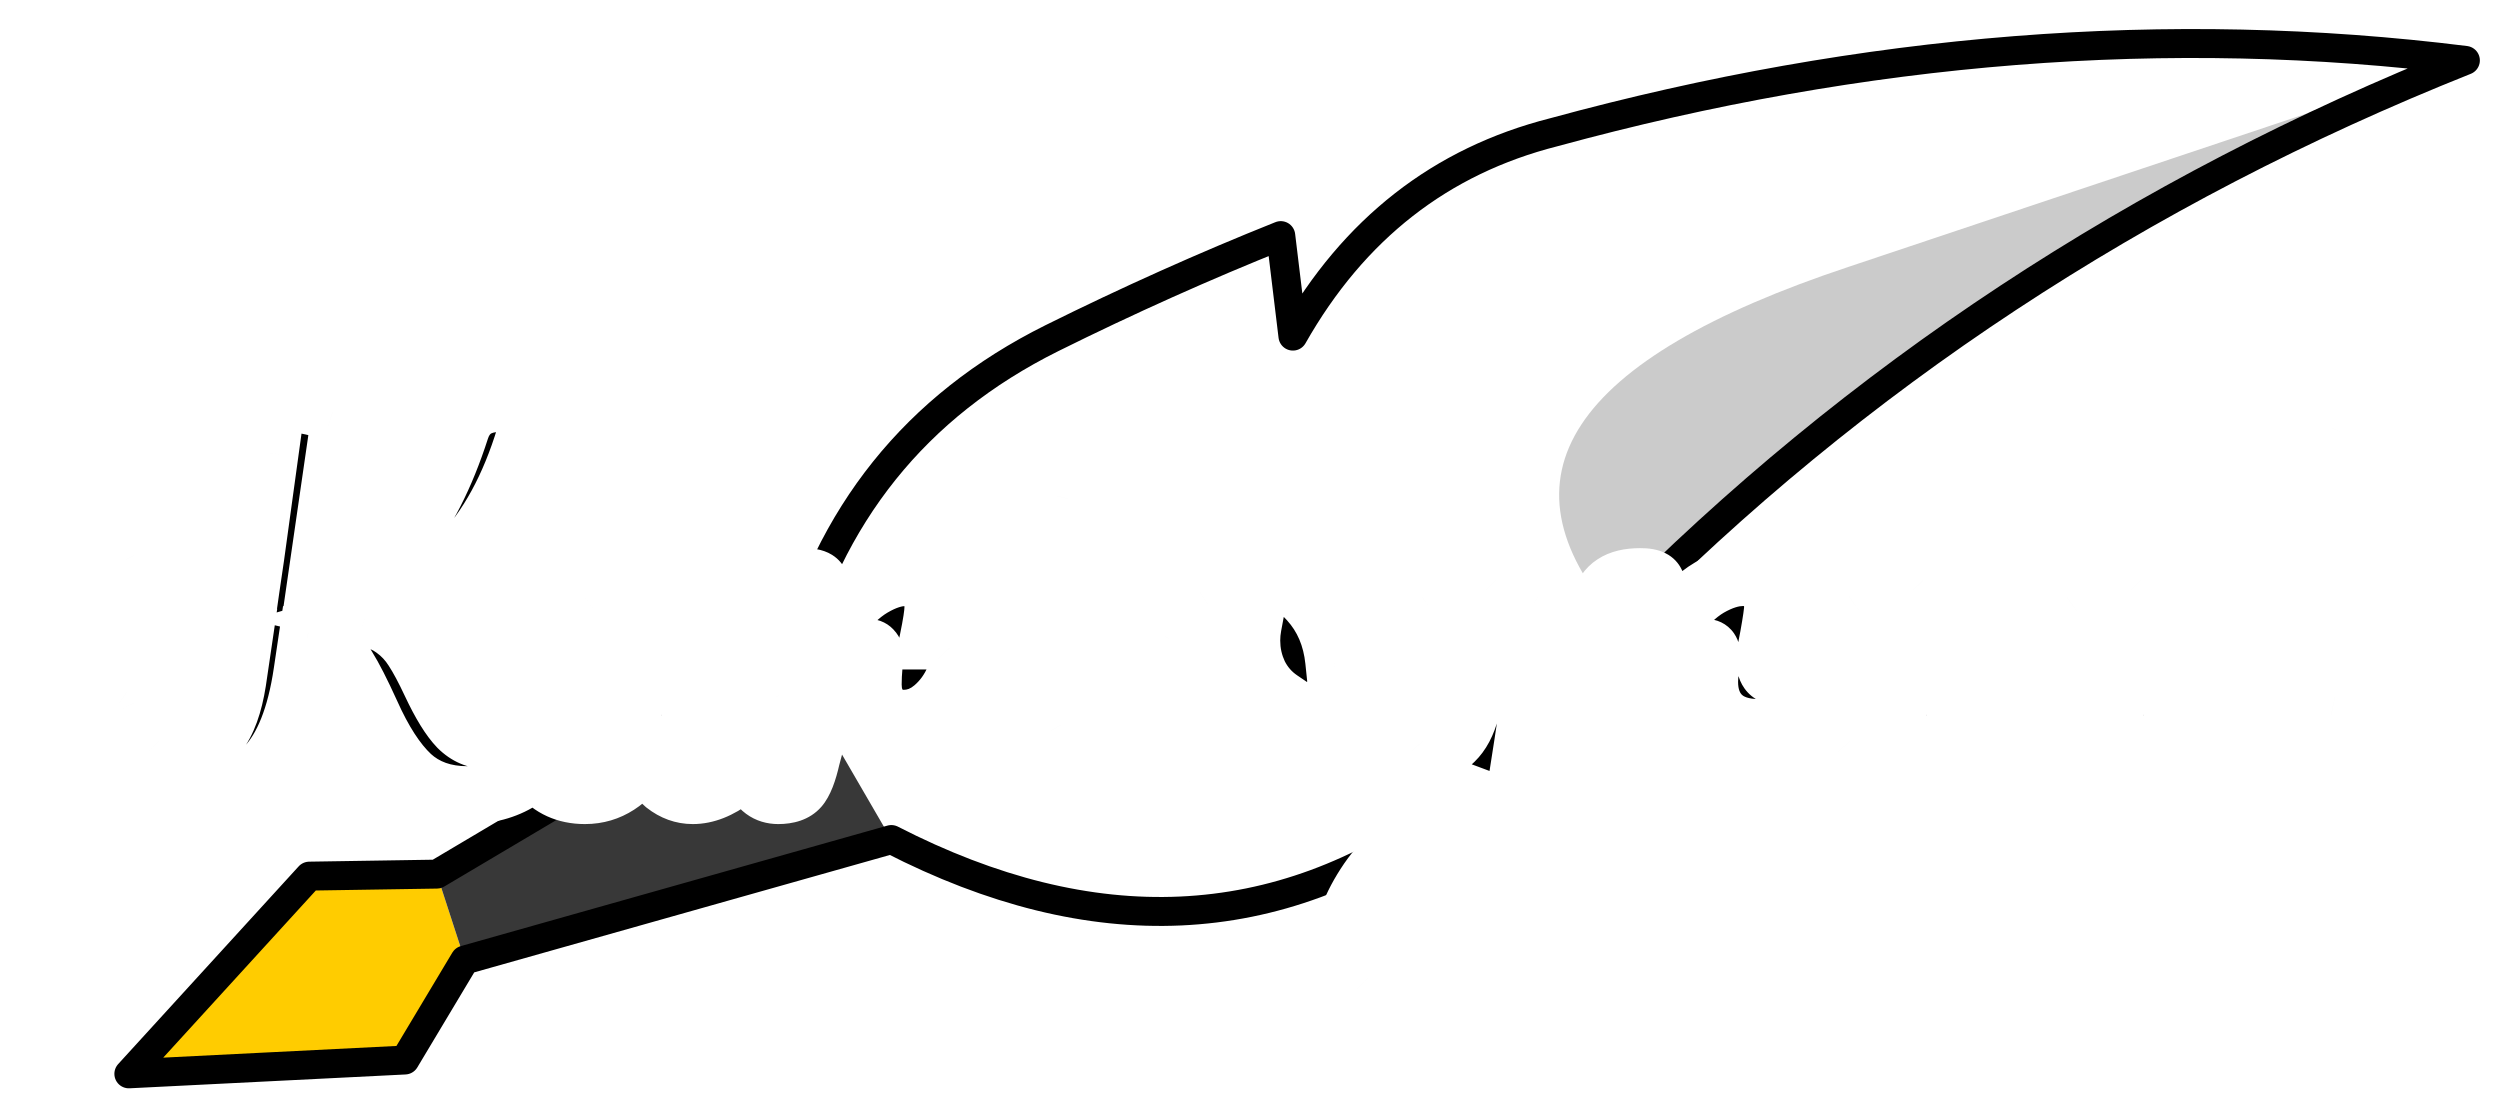 <svg width="432" height="191" viewBox="0 0 432 191" fill="none" xmlns="http://www.w3.org/2000/svg">
<g clip-path="url(#clip0_93_5567)">
<g filter="url(#filter0_d_93_5567)">
<path d="M136.495 110.869L154.025 141.071C188.896 158.985 220.703 157.537 249.446 136.727L243.058 125.884C253.594 127.151 262.982 122.357 271.22 111.503C273.854 108.618 276.563 105.802 279.349 103.056C257.852 78.42 271.262 58.089 319.579 42.063L426.02 6.436C374.79 0.036 322.293 4.172 268.53 18.845C248.963 23.811 233.925 35.556 223.416 54.081L221.316 36.712C208.165 41.968 194.972 47.881 181.736 54.451C158.255 66.144 143.174 84.95 136.495 110.869Z" fill="white"/>
<path d="M80.311 161.891L75.488 147.047L53.454 147.395L22.264 181.561L69.964 179.171L80.311 161.891Z" fill="#FFCC00"/>
<path fill-rule="evenodd" clip-rule="evenodd" d="M426.02 6.436L319.579 42.063C271.262 58.089 257.852 78.42 279.349 103.056C320.666 61.152 369.557 28.945 426.02 6.436Z" fill="#CBCBCB"/>
<path d="M80.311 161.891L154.025 141.071L136.495 110.869L105.991 128.958L75.488 147.047L80.311 161.891Z" fill="#383838"/>
<path d="M80.311 161.891L154.025 141.071C188.896 158.985 220.703 157.537 249.446 136.727L243.058 125.884C253.594 127.151 262.982 122.357 271.22 111.503C273.854 108.618 276.563 105.802 279.349 103.056C320.666 61.152 369.557 28.945 426.02 6.436C374.79 0.036 322.293 4.172 268.53 18.845C248.963 23.811 233.925 35.556 223.416 54.081L221.316 36.712C208.165 41.968 194.972 47.881 181.736 54.451C158.255 66.144 143.174 84.95 136.495 110.869L105.991 128.958L75.488 147.047L53.454 147.395L22.264 181.561L69.964 179.171L80.311 161.891Z" stroke="black" stroke-width="5" stroke-linejoin="round"/>
<g filter="url(#filter1_d_93_5567)">
<path d="M97.071 111.16C97.765 111.16 98.298 111.48 98.671 112.12C99.098 112.76 99.311 113.64 99.311 114.76C99.311 116.84 98.805 118.493 97.791 119.72C95.231 122.813 92.645 125.213 90.031 126.92C87.418 128.573 84.325 129.4 80.751 129.4C76.805 129.4 73.578 128.253 71.071 125.96C68.565 123.613 66.218 119.987 64.031 115.08C62.431 111.56 61.098 108.947 60.031 107.24C59.018 105.48 58.005 104.253 56.991 103.56C55.978 102.813 54.698 102.36 53.151 102.2L52.271 108.12C51.151 115.747 48.965 121.24 45.711 124.6C42.511 127.96 38.085 129.64 32.431 129.64C28.751 129.64 25.471 128.76 22.591 127C19.765 125.187 17.791 122.893 16.671 120.12C16.298 119.16 16.111 118.12 16.111 117C16.111 115.4 16.485 114.013 17.231 112.84C17.978 111.667 18.938 111.08 20.111 111.08C20.805 111.08 21.391 111.267 21.871 111.64C22.351 111.96 22.805 112.547 23.231 113.4C24.885 116.493 26.325 118.653 27.551 119.88C28.831 121.107 30.405 121.72 32.271 121.72C34.405 121.72 36.218 120.76 37.711 118.84C39.258 116.867 40.351 113.853 40.991 109.8L42.111 102.2H40.831C39.605 102.2 38.645 101.853 37.951 101.16C37.258 100.467 36.911 99.507 36.911 98.28C36.911 96.893 37.258 95.8 37.951 95C38.698 94.147 39.605 93.72 40.671 93.72H43.311C43.685 91.107 43.951 89.293 44.111 88.28L46.591 70.28C45.205 70.12 43.898 70.04 42.671 70.04C38.138 70.04 34.698 70.84 32.351 72.44C30.005 73.987 28.831 76.227 28.831 79.16C28.831 80.493 28.965 81.587 29.231 82.44C29.551 83.24 29.951 84.147 30.431 85.16C30.645 85.587 30.751 86.067 30.751 86.6C30.751 87.773 30.191 88.813 29.071 89.72C28.005 90.573 26.805 91 25.471 91C23.765 91 22.511 90.253 21.711 88.76C20.111 85.933 19.311 82.893 19.311 79.64C19.311 76.28 20.218 73.213 22.031 70.44C23.898 67.667 26.698 65.453 30.431 63.8C34.165 62.093 38.778 61.24 44.271 61.24C46.671 61.24 48.858 61.373 50.831 61.64C52.858 61.907 55.071 62.413 57.471 63.16C60.085 63.96 61.391 65.453 61.391 67.64C61.391 70.573 60.138 72.04 57.631 72.04L54.511 93.56C60.751 92.92 65.818 90.253 69.711 85.56C73.658 80.813 76.938 74.387 79.551 66.28C80.031 64.787 80.831 63.64 81.951 62.84C83.125 62.04 84.591 61.64 86.351 61.64C87.845 61.64 88.991 61.987 89.791 62.68C90.645 63.32 91.071 64.253 91.071 65.48C91.071 65.853 90.965 66.467 90.751 67.32C88.085 76.12 84.271 83.107 79.311 88.28C74.351 93.453 68.938 96.893 63.071 98.6C65.098 99.08 66.751 99.8 68.031 100.76C69.365 101.72 70.485 102.92 71.391 104.36C72.298 105.747 73.338 107.693 74.511 110.2C76.165 113.72 77.711 116.227 79.151 117.72C80.591 119.16 82.271 119.88 84.191 119.88C85.898 119.88 87.525 119.32 89.071 118.2C90.618 117.027 92.565 115.053 94.911 112.28C95.551 111.533 96.271 111.16 97.071 111.16ZM101.071 129.4C97.764 129.4 95.124 128.2 93.151 125.8C91.177 123.4 90.191 120.253 90.191 116.36C90.191 112.093 91.177 108.067 93.151 104.28C95.124 100.44 97.737 97.373 100.991 95.08C104.297 92.733 107.791 91.56 111.471 91.56C112.644 91.56 113.417 91.8 113.791 92.28C114.217 92.707 114.564 93.507 114.831 94.68C115.951 94.467 117.124 94.36 118.351 94.36C120.964 94.36 122.271 95.293 122.271 97.16C122.271 98.28 121.871 100.947 121.071 105.16C119.844 111.293 119.231 115.56 119.231 117.96C119.231 118.76 119.417 119.4 119.791 119.88C120.217 120.36 120.751 120.6 121.391 120.6C122.404 120.6 123.631 119.96 125.071 118.68C126.511 117.347 128.457 115.213 130.911 112.28C131.551 111.533 132.271 111.16 133.071 111.16C133.764 111.16 134.297 111.48 134.671 112.12C135.097 112.76 135.311 113.64 135.311 114.76C135.311 116.893 134.804 118.547 133.791 119.72C131.604 122.44 129.284 124.733 126.831 126.6C124.377 128.467 122.004 129.4 119.711 129.4C117.951 129.4 116.324 128.813 114.831 127.64C113.391 126.413 112.297 124.76 111.551 122.68C108.777 127.16 105.284 129.4 101.071 129.4ZM103.951 121.32C105.124 121.32 106.244 120.627 107.311 119.24C108.377 117.853 109.151 116.013 109.631 113.72L112.591 99C110.351 99.053 108.271 99.907 106.351 101.56C104.484 103.16 102.991 105.293 101.871 107.96C100.751 110.627 100.191 113.453 100.191 116.44C100.191 118.093 100.511 119.32 101.151 120.12C101.844 120.92 102.777 121.32 103.951 121.32ZM161.129 102.68C162.302 102.68 163.289 103.107 164.089 103.96C164.942 104.76 165.369 105.773 165.369 107C165.369 107.693 165.209 108.44 164.889 109.24C164.035 111.213 162.835 112.867 161.289 114.2C159.742 115.533 158.035 116.2 156.169 116.2C154.675 116.2 153.395 115.667 152.329 114.6C151.315 113.533 150.809 112.093 150.809 110.28C150.809 109.267 150.862 108.173 150.969 107C151.075 106.147 151.129 105.56 151.129 105.24C151.129 104.813 151.022 104.493 150.809 104.28C150.649 104.067 150.435 103.96 150.169 103.96C149.422 103.96 148.409 104.867 147.129 106.68C145.849 108.44 144.569 110.787 143.289 113.72C142.009 116.653 140.969 119.747 140.169 123C139.582 125.56 138.915 127.267 138.169 128.12C137.422 128.973 136.195 129.4 134.489 129.4C132.462 129.4 131.022 128.333 130.169 126.2C129.369 124.067 128.969 120.653 128.969 115.96C128.969 109.027 129.955 102.44 131.929 96.2C132.409 94.653 133.182 93.533 134.249 92.84C135.369 92.093 136.915 91.72 138.889 91.72C139.955 91.72 140.702 91.853 141.129 92.12C141.555 92.387 141.769 92.893 141.769 93.64C141.769 94.493 141.369 96.413 140.569 99.4C140.035 101.533 139.609 103.4 139.289 105C138.969 106.6 138.702 108.573 138.489 110.92C140.249 106.333 142.222 102.6 144.409 99.72C146.595 96.84 148.729 94.787 150.809 93.56C152.889 92.333 154.782 91.72 156.489 91.72C158.035 91.72 159.209 92.173 160.009 93.08C160.862 93.933 161.289 95.213 161.289 96.92C161.289 97.933 160.995 99.853 160.409 102.68H161.129ZM204.098 111.16C204.791 111.16 205.325 111.48 205.698 112.12C206.125 112.76 206.338 113.64 206.338 114.76C206.338 116.893 205.831 118.547 204.818 119.72C202.525 122.547 200.018 124.867 197.298 126.68C194.578 128.493 191.458 129.4 187.938 129.4C177.058 129.4 171.618 121.747 171.618 106.44C171.618 104.093 171.698 101.72 171.858 99.32H168.738C167.138 99.32 166.045 99.027 165.458 98.44C164.925 97.853 164.658 96.92 164.658 95.64C164.658 92.653 165.858 91.16 168.258 91.16H172.818C173.725 85.293 175.111 79.933 176.978 75.08C178.845 70.227 181.085 66.36 183.698 63.48C186.365 60.6 189.218 59.16 192.258 59.16C194.498 59.16 196.258 60.147 197.538 62.12C198.818 64.093 199.458 66.573 199.458 69.56C199.458 77.827 195.991 85.027 189.058 91.16H198.018C198.871 91.16 199.485 91.347 199.858 91.72C200.231 92.093 200.418 92.787 200.418 93.8C200.418 97.48 197.405 99.32 191.378 99.32H181.618C181.511 101.987 181.458 104.067 181.458 105.56C181.458 111.107 182.098 115 183.378 117.24C184.711 119.48 186.791 120.6 189.618 120.6C191.911 120.6 193.938 119.907 195.698 118.52C197.458 117.133 199.538 115.053 201.938 112.28C202.578 111.533 203.298 111.16 204.098 111.16ZM190.098 66.84C189.298 66.84 188.391 67.853 187.378 69.88C186.418 71.853 185.485 74.627 184.578 78.2C183.725 81.72 183.005 85.64 182.418 89.96C185.565 87.24 187.911 84.2 189.458 80.84C191.058 77.427 191.858 74.333 191.858 71.56C191.858 68.413 191.271 66.84 190.098 66.84ZM240.624 104.44C241.318 104.44 241.851 104.787 242.224 105.48C242.598 106.173 242.784 107.053 242.784 108.12C242.784 110.68 242.011 112.2 240.464 112.68C237.264 113.8 233.744 114.44 229.904 114.6C228.891 119.08 226.891 122.68 223.904 125.4C220.918 128.067 217.531 129.4 213.744 129.4C210.544 129.4 207.798 128.627 205.504 127.08C203.264 125.533 201.558 123.48 200.384 120.92C199.211 118.36 198.624 115.587 198.624 112.6C198.624 108.547 199.398 104.947 200.944 101.8C202.491 98.6 204.624 96.12 207.344 94.36C210.064 92.547 213.078 91.64 216.384 91.64C220.438 91.64 223.691 93.053 226.144 95.88C228.651 98.653 230.118 102.093 230.544 106.2C233.051 106.04 236.038 105.507 239.504 104.6C239.931 104.493 240.304 104.44 240.624 104.44ZM214.384 120.92C216.091 120.92 217.558 120.227 218.784 118.84C220.064 117.453 220.918 115.453 221.344 112.84C219.691 111.72 218.411 110.253 217.504 108.44C216.651 106.627 216.224 104.707 216.224 102.68C216.224 101.827 216.304 100.973 216.464 100.12H216.064C213.931 100.12 212.144 101.16 210.704 103.24C209.318 105.267 208.624 108.147 208.624 111.88C208.624 114.813 209.184 117.053 210.304 118.6C211.478 120.147 212.838 120.92 214.384 120.92ZM276.878 111.32C277.571 111.32 278.105 111.667 278.478 112.36C278.905 113 279.118 113.827 279.118 114.84C279.118 116.067 278.931 117.027 278.558 117.72C278.185 118.413 277.598 119.027 276.798 119.56C272.211 122.653 268.851 124.947 266.718 126.44L261.598 129.88C259.571 140.92 256.905 149.587 253.598 155.88C250.345 162.227 246.185 165.4 241.118 165.4C238.398 165.4 236.185 164.547 234.478 162.84C232.771 161.187 231.918 159 231.918 156.28C231.918 152.493 233.411 148.413 236.398 144.04C239.385 139.72 244.985 134.387 253.198 128.04L253.678 124.92C252.771 126.36 251.571 127.48 250.078 128.28C248.638 129.027 247.198 129.4 245.758 129.4C242.451 129.4 239.811 128.2 237.838 125.8C235.865 123.4 234.878 120.253 234.878 116.36C234.878 112.093 235.865 108.067 237.838 104.28C239.811 100.44 242.425 97.373 245.678 95.08C248.985 92.733 252.478 91.56 256.158 91.56C257.331 91.56 258.105 91.8 258.478 92.28C258.905 92.707 259.251 93.507 259.518 94.68C260.531 94.467 261.705 94.36 263.038 94.36C264.371 94.36 265.305 94.573 265.838 95C266.425 95.373 266.718 96.147 266.718 97.32C266.718 97.96 266.691 98.467 266.638 98.84C266.425 100.493 265.758 104.68 264.638 111.4C264.425 112.68 264.185 114.093 263.918 115.64C263.705 117.133 263.465 118.733 263.198 120.44C267.305 117.24 271.251 114.413 275.038 111.96C275.731 111.533 276.345 111.32 276.878 111.32ZM248.638 121.32C249.865 121.32 251.038 120.573 252.158 119.08C253.278 117.587 254.078 115.453 254.558 112.68L257.118 99C254.931 99.053 252.905 99.907 251.038 101.56C249.171 103.16 247.678 105.293 246.558 107.96C245.438 110.627 244.878 113.453 244.878 116.44C244.878 118.093 245.198 119.32 245.838 120.12C246.531 120.92 247.465 121.32 248.638 121.32ZM241.998 157.64C243.331 157.64 244.825 156.04 246.478 152.84C248.185 149.64 249.811 144.547 251.358 137.56C247.251 141.08 244.291 144.253 242.478 147.08C240.665 149.907 239.758 152.387 239.758 154.52C239.758 155.427 239.918 156.173 240.238 156.76C240.611 157.347 241.198 157.64 241.998 157.64ZM279.02 129.4C276.993 129.4 275.553 128.333 274.7 126.2C273.9 124.067 273.5 120.653 273.5 115.96C273.5 109.027 274.487 102.44 276.46 96.2C276.94 94.653 277.713 93.533 278.78 92.84C279.9 92.093 281.447 91.72 283.42 91.72C284.487 91.72 285.233 91.853 285.66 92.12C286.087 92.387 286.3 92.893 286.3 93.64C286.3 94.493 285.9 96.413 285.1 99.4C284.567 101.533 284.14 103.4 283.82 105C283.5 106.6 283.233 108.573 283.02 110.92C284.78 106.333 286.753 102.6 288.94 99.72C291.127 96.84 293.26 94.787 295.34 93.56C297.473 92.333 299.42 91.72 301.18 91.72C304.647 91.72 306.38 93.453 306.38 96.92C306.38 97.613 306.14 99.293 305.66 101.96C305.233 104.093 305.02 105.427 305.02 105.96C305.02 107.827 305.687 108.76 307.02 108.76C308.513 108.76 310.433 107.587 312.78 105.24C313.473 104.547 314.193 104.2 314.94 104.2C315.633 104.2 316.167 104.52 316.54 105.16C316.967 105.747 317.18 106.547 317.18 107.56C317.18 109.533 316.647 111.08 315.58 112.2C314.087 113.747 312.327 115.08 310.3 116.2C308.327 117.267 306.22 117.8 303.98 117.8C301.153 117.8 298.993 117.08 297.5 115.64C296.06 114.2 295.34 112.253 295.34 109.8C295.34 109 295.42 108.2 295.58 107.4C295.687 106.333 295.74 105.613 295.74 105.24C295.74 104.387 295.447 103.96 294.86 103.96C294.06 103.96 292.993 104.867 291.66 106.68C290.38 108.44 289.1 110.787 287.82 113.72C286.54 116.653 285.5 119.747 284.7 123C284.113 125.507 283.42 127.213 282.62 128.12C281.873 128.973 280.673 129.4 279.02 129.4ZM319.586 129.4C316.28 129.4 313.64 128.2 311.666 125.8C309.693 123.4 308.706 120.253 308.706 116.36C308.706 112.093 309.693 108.067 311.666 104.28C313.64 100.44 316.253 97.373 319.506 95.08C322.813 92.733 326.306 91.56 329.986 91.56C331.16 91.56 331.933 91.8 332.306 92.28C332.733 92.707 333.08 93.507 333.346 94.68C334.466 94.467 335.64 94.36 336.866 94.36C339.48 94.36 340.786 95.293 340.786 97.16C340.786 98.28 340.386 100.947 339.586 105.16C338.36 111.293 337.746 115.56 337.746 117.96C337.746 118.76 337.933 119.4 338.306 119.88C338.733 120.36 339.266 120.6 339.906 120.6C340.92 120.6 342.146 119.96 343.586 118.68C345.026 117.347 346.973 115.213 349.426 112.28C350.066 111.533 350.786 111.16 351.586 111.16C352.28 111.16 352.813 111.48 353.186 112.12C353.613 112.76 353.826 113.64 353.826 114.76C353.826 116.893 353.32 118.547 352.306 119.72C350.12 122.44 347.8 124.733 345.346 126.6C342.893 128.467 340.52 129.4 338.226 129.4C336.466 129.4 334.84 128.813 333.346 127.64C331.906 126.413 330.813 124.76 330.066 122.68C327.293 127.16 323.8 129.4 319.586 129.4ZM322.466 121.32C323.64 121.32 324.76 120.627 325.826 119.24C326.893 117.853 327.666 116.013 328.146 113.72L331.106 99C328.866 99.053 326.786 99.907 324.866 101.56C323 103.16 321.506 105.293 320.386 107.96C319.266 110.627 318.706 113.453 318.706 116.44C318.706 118.093 319.026 119.32 319.666 120.12C320.36 120.92 321.293 121.32 322.466 121.32ZM357.164 129.4C353.858 129.4 351.218 128.2 349.244 125.8C347.271 123.4 346.284 120.253 346.284 116.36C346.284 112.093 347.271 108.067 349.244 104.28C351.218 100.44 353.831 97.373 357.084 95.08C360.391 92.733 363.884 91.56 367.564 91.56C368.738 91.56 369.511 91.8 369.884 92.28C370.311 92.707 370.658 93.507 370.924 94.68C372.044 94.467 373.218 94.36 374.444 94.36C377.058 94.36 378.364 95.293 378.364 97.16C378.364 98.28 377.964 100.947 377.164 105.16C375.938 111.293 375.324 115.56 375.324 117.96C375.324 118.76 375.511 119.4 375.884 119.88C376.311 120.36 376.844 120.6 377.484 120.6C378.498 120.6 379.724 119.96 381.164 118.68C382.604 117.347 384.551 115.213 387.004 112.28C387.644 111.533 388.364 111.16 389.164 111.16C389.858 111.16 390.391 111.48 390.764 112.12C391.191 112.76 391.404 113.64 391.404 114.76C391.404 116.893 390.898 118.547 389.884 119.72C387.698 122.44 385.378 124.733 382.924 126.6C380.471 128.467 378.098 129.4 375.804 129.4C374.044 129.4 372.418 128.813 370.924 127.64C369.484 126.413 368.391 124.76 367.644 122.68C364.871 127.16 361.378 129.4 357.164 129.4ZM360.044 121.32C361.218 121.32 362.338 120.627 363.404 119.24C364.471 117.853 365.244 116.013 365.724 113.72L368.684 99C366.444 99.053 364.364 99.907 362.444 101.56C360.578 103.16 359.084 105.293 357.964 107.96C356.844 110.627 356.284 113.453 356.284 116.44C356.284 118.093 356.604 119.32 357.244 120.12C357.938 120.92 358.871 121.32 360.044 121.32ZM416.041 106.6C417.535 106.6 418.281 107.72 418.281 109.96C418.281 114.173 414.975 116.28 408.361 116.28C407.081 116.28 405.241 116.04 402.841 115.56C403.535 118.867 404.095 122.547 404.521 126.6C405.001 130.6 405.241 133.907 405.241 136.52C405.241 142.28 404.308 146.68 402.441 149.72C400.575 152.76 398.121 154.28 395.081 154.28C391.241 154.28 388.495 151.56 386.841 146.12C385.241 140.68 384.441 132.467 384.441 121.48C384.441 111.24 385.535 100.867 387.721 90.36C389.961 79.8 393.001 71.08 396.841 64.2C400.735 57.267 405.001 53.8 409.641 53.8C412.148 53.8 414.095 54.92 415.481 57.16C416.921 59.4 417.641 62.413 417.641 66.2C417.641 78.733 410.148 92.387 395.161 107.16C394.628 112.387 394.361 116.973 394.361 120.92C394.361 126.413 394.548 132.04 394.921 137.8C395.295 143.613 395.908 146.52 396.761 146.52C398.361 146.52 399.161 143.747 399.161 138.2C399.161 134.04 398.868 130.013 398.281 126.12C397.748 122.227 397.001 118.12 396.041 113.8C395.988 113.107 396.201 112.227 396.681 111.16C397.215 110.093 397.855 109.16 398.601 108.36C399.348 107.56 400.015 107.16 400.601 107.16C401.668 107.16 402.948 107.213 404.441 107.32C404.921 107.373 405.481 107.4 406.121 107.4C408.255 107.4 410.628 107.213 413.241 106.84C413.668 106.787 414.121 106.733 414.601 106.68C415.081 106.627 415.561 106.6 416.041 106.6ZM407.961 61.72C407.001 61.72 405.801 63.347 404.361 66.6C402.975 69.853 401.588 74.173 400.201 79.56C398.815 84.893 397.615 90.547 396.601 96.52C400.868 91.667 404.148 86.627 406.441 81.4C408.735 76.12 409.908 71.187 409.961 66.6C409.961 63.347 409.295 61.72 407.961 61.72Z" fill="black"/>
<path d="M98.671 112.12L94.352 114.639L94.428 114.769L94.511 114.894L98.671 112.12ZM97.791 119.72L101.643 122.908L101.646 122.904L97.791 119.72ZM90.031 126.92L92.704 131.145L92.735 131.126L92.765 131.106L90.031 126.92ZM71.071 125.96L67.654 129.61L67.675 129.63L67.696 129.649L71.071 125.96ZM64.031 115.08L68.598 113.045L68.591 113.028L68.583 113.011L64.031 115.08ZM60.031 107.24L55.698 109.735L55.743 109.813L55.791 109.89L60.031 107.24ZM56.991 103.56L54.025 107.585L54.096 107.637L54.168 107.687L56.991 103.56ZM53.151 102.2L53.666 97.227L48.909 96.734L48.206 101.465L53.151 102.2ZM52.271 108.12L47.326 107.385L47.324 107.394L52.271 108.12ZM45.711 124.6L42.119 121.122L42.105 121.137L42.091 121.152L45.711 124.6ZM22.591 127L19.892 131.208L19.937 131.238L19.984 131.266L22.591 127ZM16.671 120.12L12.011 121.932L12.023 121.962L12.035 121.992L16.671 120.12ZM17.231 112.84L21.45 115.524H21.45L17.231 112.84ZM21.871 111.64L18.802 115.587L18.946 115.699L19.098 115.8L21.871 111.64ZM23.231 113.4L18.759 115.636L18.79 115.697L18.822 115.757L23.231 113.4ZM27.551 119.88L24.016 123.416L24.053 123.453L24.092 123.49L27.551 119.88ZM37.711 118.84L33.776 115.756L33.77 115.763L33.764 115.77L37.711 118.84ZM40.991 109.8L45.93 110.58L45.934 110.554L45.938 110.529L40.991 109.8ZM42.111 102.2L47.058 102.929L47.902 97.2H42.111V102.2ZM37.951 101.16L41.487 97.624H41.487L37.951 101.16ZM37.951 95L34.188 91.707L34.181 91.716L34.173 91.725L37.951 95ZM43.311 93.72V98.72H47.648L48.261 94.427L43.311 93.72ZM44.111 88.28L49.05 89.06L49.058 89.011L49.065 88.962L44.111 88.28ZM46.591 70.28L51.544 70.962L52.242 65.899L47.164 65.313L46.591 70.28ZM32.351 72.44L35.103 76.615L35.136 76.593L35.168 76.571L32.351 72.44ZM29.231 82.44L24.459 83.931L24.517 84.117L24.589 84.297L29.231 82.44ZM30.431 85.16L25.913 87.3L25.935 87.349L25.959 87.396L30.431 85.16ZM29.071 89.72L32.195 93.624L32.206 93.615L32.217 93.606L29.071 89.72ZM21.711 88.76L26.119 86.399L26.091 86.348L26.062 86.297L21.711 88.76ZM22.031 70.44L17.883 67.648L17.865 67.676L17.846 67.704L22.031 70.44ZM30.431 63.8L32.456 68.372L32.483 68.36L32.51 68.347L30.431 63.8ZM50.831 61.64L50.162 66.595L50.17 66.596L50.179 66.597L50.831 61.64ZM57.471 63.16L55.986 67.934L55.997 67.938L56.008 67.941L57.471 63.16ZM57.631 72.04V67.04H53.304L52.683 71.323L57.631 72.04ZM54.511 93.56L49.563 92.843L48.643 99.188L55.021 98.534L54.511 93.56ZM69.711 85.56L65.867 82.363L65.863 82.368L69.711 85.56ZM79.551 66.28L84.31 67.814L84.311 67.81L79.551 66.28ZM81.951 62.84L79.135 58.709L79.09 58.74L79.045 58.771L81.951 62.84ZM89.791 62.68L86.517 66.458L86.65 66.574L86.791 66.68L89.791 62.68ZM90.751 67.32L95.536 68.77L95.572 68.652L95.602 68.533L90.751 67.32ZM79.311 88.28L82.92 91.74L79.311 88.28ZM63.071 98.6L61.675 93.799L43.468 99.096L61.919 103.465L63.071 98.6ZM68.031 100.76L65.031 104.76L65.07 104.789L65.11 104.818L68.031 100.76ZM71.391 104.36L67.16 107.024L67.183 107.06L67.206 107.096L71.391 104.36ZM74.511 110.2L69.983 112.32L69.986 112.326L74.511 110.2ZM79.151 117.72L75.552 121.191L75.584 121.223L75.616 121.256L79.151 117.72ZM89.071 118.2L92.004 122.25L92.049 122.217L92.093 122.183L89.071 118.2ZM94.911 112.28L91.115 109.026L91.105 109.038L91.094 109.05L94.911 112.28ZM97.071 116.16C96.618 116.16 96.016 116.046 95.419 115.687C94.837 115.339 94.509 114.907 94.352 114.639L102.99 109.601C101.796 107.553 99.687 106.16 97.071 106.16V116.16ZM94.511 114.894C94.348 114.649 94.299 114.468 94.292 114.438C94.286 114.414 94.311 114.507 94.311 114.76H104.311C104.311 113.08 104.003 111.103 102.832 109.346L94.511 114.894ZM94.311 114.76C94.311 116.039 94.008 116.449 93.936 116.536L101.646 122.904C103.601 120.538 104.311 117.641 104.311 114.76H94.311ZM93.939 116.532C91.613 119.343 89.389 121.367 87.297 122.734L92.765 131.106C95.9 129.059 98.85 126.283 101.643 122.908L93.939 116.532ZM87.358 122.695C85.663 123.767 83.528 124.4 80.751 124.4V134.4C85.121 134.4 89.173 133.379 92.704 131.145L87.358 122.695ZM80.751 124.4C77.838 124.4 75.884 123.586 74.446 122.271L67.696 129.649C71.272 132.921 75.771 134.4 80.751 134.4V124.4ZM74.488 122.31C72.665 120.603 70.65 117.648 68.598 113.045L59.464 117.115C61.786 122.325 64.464 126.623 67.654 129.61L74.488 122.31ZM68.583 113.011C66.959 109.437 65.517 106.583 64.271 104.59L55.791 109.89C56.679 111.311 57.904 113.683 59.479 117.149L68.583 113.011ZM64.364 104.745C63.192 102.708 61.725 100.74 59.815 99.433L54.168 107.687C54.284 107.766 54.844 108.252 55.698 109.735L64.364 104.745ZM59.957 99.535C58.075 98.148 55.892 97.457 53.666 97.227L52.637 107.173C53.504 107.263 53.881 107.479 54.025 107.585L59.957 99.535ZM48.206 101.465L47.326 107.385L57.217 108.855L58.097 102.935L48.206 101.465ZM47.324 107.394C46.267 114.595 44.307 118.862 42.119 121.122L49.303 128.078C53.622 123.618 56.036 116.898 57.218 108.846L47.324 107.394ZM42.091 121.152C40.035 123.31 37.037 124.64 32.431 124.64V134.64C39.132 134.64 44.988 132.61 49.332 128.048L42.091 121.152ZM32.431 124.64C29.585 124.64 27.223 123.971 25.198 122.734L19.984 131.266C23.719 133.549 27.917 134.64 32.431 134.64V124.64ZM25.291 122.792C23.225 121.466 21.993 119.944 21.308 118.248L12.035 121.992C13.59 125.842 16.305 128.907 19.892 131.208L25.291 122.792ZM21.331 118.308C21.201 117.974 21.111 117.554 21.111 117H11.111C11.111 118.686 11.394 120.346 12.011 121.932L21.331 118.308ZM21.111 117C21.111 116.205 21.287 115.78 21.45 115.524L13.013 110.156C11.682 112.246 11.111 114.595 11.111 117H21.111ZM21.45 115.524C21.508 115.432 21.424 115.599 21.119 115.786C20.779 115.994 20.403 116.08 20.111 116.08V106.08C16.89 106.08 14.479 107.851 13.013 110.156L21.45 115.524ZM20.111 116.08C20.008 116.08 19.81 116.066 19.555 115.985C19.294 115.901 19.033 115.767 18.802 115.587L24.941 107.693C23.462 106.543 21.753 106.08 20.111 106.08V116.08ZM19.098 115.8C18.934 115.691 18.817 115.589 18.742 115.516C18.668 115.444 18.627 115.393 18.615 115.377C18.596 115.354 18.652 115.421 18.759 115.636L27.703 111.164C27.114 109.985 26.177 108.501 24.645 107.48L19.098 115.8ZM18.822 115.757C20.521 118.936 22.243 121.643 24.016 123.416L31.087 116.344C30.406 115.664 29.248 114.051 27.641 111.043L18.822 115.757ZM24.092 123.49C26.356 125.659 29.191 126.72 32.271 126.72V116.72C31.619 116.72 31.307 116.554 31.011 116.27L24.092 123.49ZM32.271 126.72C36.177 126.72 39.368 124.854 41.658 121.91L33.764 115.77C33.068 116.666 32.632 116.72 32.271 116.72V126.72ZM41.647 121.924C43.952 118.982 45.233 114.997 45.93 110.58L36.052 109.02C35.47 112.71 34.563 114.751 33.776 115.756L41.647 121.924ZM45.938 110.529L47.058 102.929L37.165 101.471L36.045 109.071L45.938 110.529ZM42.111 97.2H40.831V107.2H42.111V97.2ZM40.831 97.2C40.683 97.2 40.727 97.179 40.889 97.237C41.071 97.303 41.293 97.43 41.487 97.624L34.416 104.696C36.269 106.549 38.63 107.2 40.831 107.2V97.2ZM41.487 97.624C41.681 97.819 41.808 98.04 41.874 98.222C41.932 98.384 41.911 98.428 41.911 98.28H31.911C31.911 100.481 32.562 102.842 34.416 104.696L41.487 97.624ZM41.911 98.28C41.911 97.996 41.947 97.899 41.937 97.931C41.932 97.949 41.915 97.996 41.879 98.062C41.842 98.129 41.792 98.202 41.73 98.275L34.173 91.725C32.474 93.685 31.911 96.07 31.911 98.28H41.911ZM41.714 98.293C41.693 98.317 41.568 98.448 41.32 98.564C41.065 98.684 40.825 98.72 40.671 98.72V88.72C38.063 88.72 35.817 89.847 34.188 91.707L41.714 98.293ZM40.671 98.72H43.311V88.72H40.671V98.72ZM48.261 94.427C48.635 91.812 48.897 90.032 49.05 89.06L39.172 87.5C39.006 88.554 38.735 90.401 38.361 93.013L48.261 94.427ZM49.065 88.962L51.544 70.962L41.638 69.598L39.158 87.598L49.065 88.962ZM47.164 65.313C45.613 65.134 44.113 65.04 42.671 65.04V75.04C43.682 75.04 44.796 75.106 46.018 75.247L47.164 65.313ZM42.671 65.04C37.682 65.04 33.072 65.897 29.535 68.309L35.168 76.571C36.324 75.783 38.593 75.04 42.671 75.04V65.04ZM29.6 68.265C25.777 70.784 23.831 74.634 23.831 79.16H33.831C33.831 77.82 34.232 77.189 35.103 76.615L29.6 68.265ZM23.831 79.16C23.831 80.776 23.987 82.421 24.459 83.931L34.004 80.949C33.942 80.753 33.831 80.21 33.831 79.16H23.831ZM24.589 84.297C24.956 85.216 25.401 86.22 25.913 87.3L34.95 83.02C34.502 82.073 34.146 81.264 33.874 80.583L24.589 84.297ZM25.959 87.396C25.786 87.05 25.751 86.75 25.751 86.6H35.751C35.751 85.383 35.503 84.123 34.903 82.924L25.959 87.396ZM25.751 86.6C25.751 86.491 25.765 86.364 25.799 86.229C25.833 86.093 25.881 85.978 25.929 85.889C26.024 85.713 26.081 85.708 25.925 85.834L32.217 93.606C34.215 91.989 35.751 89.624 35.751 86.6H25.751ZM25.948 85.816C25.744 85.979 25.639 86 25.471 86V96C27.97 96 30.265 95.168 32.195 93.624L25.948 85.816ZM25.471 86C25.409 86 25.425 85.993 25.499 86.012C25.577 86.031 25.689 86.072 25.81 86.144C25.932 86.217 26.023 86.297 26.082 86.361C26.138 86.422 26.144 86.446 26.119 86.399L17.304 91.121C18.063 92.537 19.167 93.827 20.692 94.736C22.216 95.643 23.872 96 25.471 96V86ZM26.062 86.297C24.889 84.223 24.311 82.032 24.311 79.64H14.311C14.311 83.755 15.334 87.644 17.36 91.223L26.062 86.297ZM24.311 79.64C24.311 77.237 24.942 75.124 26.216 73.176L17.846 67.704C15.493 71.303 14.311 75.323 14.311 79.64H24.311ZM26.179 73.232C27.414 71.397 29.393 69.728 32.456 68.372L28.407 59.228C24.003 61.178 20.382 63.936 17.883 67.648L26.179 73.232ZM32.51 68.347C35.41 67.022 39.265 66.24 44.271 66.24V56.24C38.291 56.24 32.919 57.165 28.352 59.253L32.51 68.347ZM44.271 66.24C46.491 66.24 48.45 66.364 50.162 66.595L51.501 56.685C49.266 56.383 46.851 56.24 44.271 56.24V66.24ZM50.179 66.597C51.868 66.82 53.799 67.254 55.986 67.934L58.957 58.386C56.344 57.573 53.848 56.994 51.483 56.683L50.179 66.597ZM56.008 67.941C56.363 68.05 56.566 68.15 56.661 68.206C56.752 68.259 56.724 68.258 56.648 68.172C56.566 68.079 56.486 67.948 56.434 67.803C56.386 67.665 56.391 67.596 56.391 67.64H66.391C66.391 65.469 65.708 63.341 64.174 61.587C62.718 59.923 60.809 58.953 58.935 58.379L56.008 67.941ZM56.391 67.64C56.391 68.034 56.347 68.196 56.347 68.195C56.352 68.181 56.418 67.964 56.65 67.692C56.897 67.403 57.198 67.209 57.459 67.107C57.69 67.017 57.782 67.04 57.631 67.04V77.04C59.879 77.04 62.409 76.346 64.252 74.188C65.967 72.181 66.391 69.702 66.391 67.64H56.391ZM52.683 71.323L49.563 92.843L59.459 94.277L62.58 72.757L52.683 71.323ZM55.021 98.534C62.523 97.764 68.803 94.486 73.559 88.752L65.863 82.368C62.832 86.021 58.98 88.076 54.001 88.586L55.021 98.534ZM73.556 88.757C78.034 83.371 81.57 76.313 84.31 67.814L74.792 64.746C72.306 72.46 69.282 78.255 65.867 82.363L73.556 88.757ZM84.311 67.81C84.51 67.191 84.732 66.999 84.857 66.909L79.045 58.771C76.931 60.282 75.552 62.382 74.791 64.75L84.311 67.81ZM84.768 66.971C84.931 66.86 85.354 66.64 86.351 66.64V56.64C83.829 56.64 81.318 57.22 79.135 58.709L84.768 66.971ZM86.351 66.64C86.533 66.64 86.665 66.651 86.755 66.662C86.845 66.674 86.885 66.686 86.884 66.686C86.883 66.686 86.84 66.672 86.77 66.635C86.699 66.597 86.61 66.539 86.517 66.458L93.066 58.902C91.045 57.15 88.558 56.64 86.351 56.64V66.64ZM86.791 66.68C86.577 66.519 86.352 66.262 86.204 65.939C86.067 65.638 86.071 65.446 86.071 65.48H96.071C96.071 62.949 95.104 60.415 92.791 58.68L86.791 66.68ZM86.071 65.48C86.071 65.347 86.08 65.269 86.08 65.268C86.081 65.261 86.078 65.291 86.065 65.363C86.039 65.513 85.989 65.755 85.9 66.107L95.602 68.533C95.817 67.672 96.071 66.528 96.071 65.48H86.071ZM85.966 65.87C83.465 74.123 79.985 80.352 75.702 84.82L82.92 91.74C88.557 85.861 92.704 78.117 95.536 68.77L85.966 65.87ZM75.702 84.82C71.243 89.47 66.563 92.377 61.675 93.799L64.468 103.401C71.313 101.41 77.459 97.436 82.92 91.74L75.702 84.82ZM61.919 103.465C63.47 103.833 64.44 104.317 65.031 104.76L71.031 96.76C69.062 95.283 66.726 94.327 64.224 93.735L61.919 103.465ZM65.11 104.818C65.902 105.388 66.584 106.109 67.16 107.024L75.622 101.696C74.385 99.731 72.827 98.052 70.953 96.702L65.11 104.818ZM67.206 107.096C67.927 108.199 68.853 109.905 69.983 112.32L79.04 108.08C77.823 105.481 76.668 103.294 75.576 101.624L67.206 107.096ZM69.986 112.326C71.706 115.987 73.531 119.095 75.552 121.191L82.751 114.249C81.891 113.358 80.624 111.453 79.037 108.074L69.986 112.326ZM75.616 121.256C77.93 123.57 80.859 124.88 84.191 124.88V114.88C83.684 114.88 83.252 114.75 82.687 114.184L75.616 121.256ZM84.191 124.88C87.075 124.88 89.71 123.911 92.004 122.25L86.139 114.15C85.339 114.729 84.721 114.88 84.191 114.88V124.88ZM92.093 122.183C94.083 120.674 96.312 118.366 98.728 115.51L91.094 109.05C88.817 111.741 87.153 113.38 86.049 114.217L92.093 122.183ZM98.707 115.534C98.696 115.547 98.55 115.715 98.233 115.879C97.892 116.056 97.484 116.16 97.071 116.16V106.16C94.483 106.16 92.468 107.448 91.115 109.026L98.707 115.534ZM93.151 125.8L97.013 122.624L93.151 125.8ZM93.151 104.28L97.585 106.591L97.591 106.578L97.598 106.565L93.151 104.28ZM100.991 95.08L103.871 99.167L103.878 99.162L103.884 99.157L100.991 95.08ZM113.791 92.28L109.844 95.35L110.035 95.595L110.255 95.816L113.791 92.28ZM114.831 94.68L109.955 95.788L111.025 100.495L115.766 99.592L114.831 94.68ZM121.071 105.16L125.974 106.141L125.978 106.117L125.983 106.093L121.071 105.16ZM119.791 119.88L115.844 122.95L115.945 123.079L116.054 123.202L119.791 119.88ZM125.071 118.68L128.392 122.417L128.43 122.383L128.468 122.349L125.071 118.68ZM130.911 112.28L127.114 109.026L127.095 109.049L127.075 109.072L130.911 112.28ZM134.671 112.12L130.352 114.639L130.427 114.769L130.51 114.894L134.671 112.12ZM133.791 119.72L130.007 116.452L129.949 116.519L129.894 116.587L133.791 119.72ZM126.831 126.6L129.858 130.579L126.831 126.6ZM114.831 127.64L111.588 131.446L111.664 131.51L111.742 131.572L114.831 127.64ZM111.551 122.68L116.257 120.991L112.755 111.236L107.299 120.048L111.551 122.68ZM107.311 119.24L103.348 116.191L107.311 119.24ZM109.631 113.72L114.525 114.744L114.529 114.725L114.533 114.706L109.631 113.72ZM112.591 99L117.493 99.986L118.726 93.853L112.472 94.001L112.591 99ZM106.351 101.56L109.605 105.356L109.613 105.349L106.351 101.56ZM101.871 107.96L106.481 109.896L101.871 107.96ZM101.151 120.12L97.246 123.243L97.308 123.32L97.372 123.395L101.151 120.12ZM101.071 124.4C99.149 124.4 97.969 123.787 97.013 122.624L89.288 128.976C92.279 132.613 96.379 134.4 101.071 134.4V124.4ZM97.013 122.624C95.946 121.327 95.191 119.396 95.191 116.36H85.191C85.191 121.111 86.409 125.473 89.288 128.976L97.013 122.624ZM95.191 116.36C95.191 112.899 95.983 109.664 97.585 106.591L88.717 101.969C86.372 106.469 85.191 111.288 85.191 116.36H95.191ZM97.598 106.565C99.234 103.381 101.333 100.956 103.871 99.167L98.11 90.993C94.142 93.79 91.014 97.499 88.704 101.995L97.598 106.565ZM103.884 99.157C106.436 97.347 108.933 96.56 111.471 96.56V86.56C106.648 86.56 102.159 88.12 98.097 91.002L103.884 99.157ZM111.471 96.56C111.759 96.56 111.704 96.595 111.449 96.515C111.178 96.431 110.463 96.146 109.844 95.35L117.737 89.21C115.828 86.756 112.869 86.56 111.471 86.56V96.56ZM110.255 95.816C110.052 95.613 109.929 95.437 109.866 95.337C109.802 95.235 109.778 95.178 109.783 95.188C109.787 95.197 109.808 95.248 109.841 95.354C109.873 95.459 109.913 95.601 109.955 95.788L119.706 93.572C119.402 92.231 118.81 90.228 117.326 88.745L110.255 95.816ZM115.766 99.592C116.556 99.441 117.414 99.36 118.351 99.36V89.36C116.834 89.36 115.346 89.492 113.895 89.768L115.766 99.592ZM118.351 99.36C118.722 99.36 118.89 99.395 118.908 99.399C118.923 99.403 118.699 99.353 118.384 99.129C118.039 98.882 117.71 98.511 117.495 98.049C117.292 97.614 117.271 97.274 117.271 97.16H127.271C127.271 94.912 126.391 92.559 124.197 90.991C122.313 89.645 120.102 89.36 118.351 89.36V99.36ZM117.271 97.16C117.271 97.159 117.27 97.208 117.263 97.321C117.256 97.431 117.243 97.577 117.223 97.765C117.183 98.143 117.119 98.637 117.026 99.258C116.839 100.502 116.552 102.152 116.158 104.227L125.983 106.093C126.752 102.04 127.271 98.854 127.271 97.16H117.271ZM116.168 104.179C114.947 110.282 114.231 115.001 114.231 117.96H124.231C124.231 116.119 124.741 112.305 125.974 106.141L116.168 104.179ZM114.231 117.96C114.231 119.52 114.6 121.35 115.844 122.95L123.737 116.81C124.235 117.45 124.231 118 124.231 117.96H114.231ZM116.054 123.202C117.425 124.745 119.317 125.6 121.391 125.6V115.6C121.711 115.6 122.125 115.664 122.562 115.86C122.999 116.057 123.319 116.324 123.528 116.558L116.054 123.202ZM121.391 125.6C124.336 125.6 126.759 123.869 128.392 122.417L121.749 114.943C121.225 115.408 120.897 115.615 120.758 115.687C120.61 115.764 120.852 115.6 121.391 115.6V125.6ZM128.468 122.349C130.148 120.793 132.258 118.462 134.746 115.488L127.075 109.072C124.656 111.965 122.874 113.9 121.674 115.011L128.468 122.349ZM134.707 115.534C134.696 115.547 134.549 115.715 134.232 115.879C133.891 116.056 133.483 116.16 133.071 116.16V106.16C130.482 106.16 128.467 107.448 127.114 109.026L134.707 115.534ZM133.071 116.16C132.618 116.16 132.015 116.046 131.418 115.687C130.837 115.339 130.508 114.907 130.352 114.639L138.99 109.601C137.795 107.553 135.686 106.16 133.071 106.16V116.16ZM130.51 114.894C130.347 114.649 130.299 114.468 130.291 114.438C130.286 114.414 130.311 114.507 130.311 114.76H140.311C140.311 113.08 140.002 111.103 138.831 109.346L130.51 114.894ZM130.311 114.76C130.311 115.441 130.229 115.879 130.15 116.135C130.077 116.375 130.01 116.448 130.007 116.452L137.575 122.988C139.624 120.615 140.311 117.642 140.311 114.76H130.311ZM129.894 116.587C127.929 119.032 125.894 121.03 123.803 122.621L129.858 130.579C132.674 128.437 135.279 125.848 137.688 122.853L129.894 116.587ZM123.803 122.621C121.923 124.051 120.588 124.4 119.711 124.4V134.4C123.42 134.4 126.832 132.882 129.858 130.579L123.803 122.621ZM119.711 124.4C119.162 124.4 118.606 124.248 117.92 123.708L111.742 131.572C114.041 133.379 116.739 134.4 119.711 134.4V124.4ZM118.073 123.834C117.402 123.262 116.758 122.389 116.257 120.991L106.845 124.369C107.836 127.131 109.38 129.565 111.588 131.446L118.073 123.834ZM107.299 120.048C105.175 123.48 103.106 124.4 101.071 124.4V134.4C107.462 134.4 112.38 130.84 115.802 125.312L107.299 120.048ZM103.951 126.32C107.324 126.32 109.741 124.281 111.274 122.289L103.348 116.191C103.068 116.555 102.949 116.605 103.039 116.549C103.092 116.515 103.205 116.455 103.374 116.404C103.546 116.352 103.743 116.32 103.951 116.32V126.32ZM111.274 122.289C112.927 120.139 113.94 117.536 114.525 114.744L104.737 112.696C104.361 114.491 103.827 115.567 103.348 116.191L111.274 122.289ZM114.533 114.706L117.493 99.986L107.689 98.014L104.729 112.734L114.533 114.706ZM112.472 94.001C108.925 94.086 105.763 95.468 103.088 97.771L109.613 105.349C110.778 104.346 111.777 104.021 112.71 103.999L112.472 94.001ZM103.097 97.764C100.544 99.952 98.629 102.766 97.261 106.024L106.481 109.896C107.352 107.821 108.424 106.368 109.605 105.356L103.097 97.764ZM97.261 106.024C95.875 109.324 95.191 112.811 95.191 116.44H105.191C105.191 114.096 105.626 111.93 106.481 109.896L97.261 106.024ZM95.191 116.44C95.191 118.581 95.577 121.157 97.246 123.243L105.055 116.997C105.264 117.258 105.292 117.429 105.269 117.338C105.243 117.24 105.191 116.962 105.191 116.44H95.191ZM97.372 123.395C99.125 125.417 101.504 126.32 103.951 126.32V116.32C103.937 116.32 104.095 116.319 104.34 116.424C104.598 116.535 104.802 116.699 104.929 116.845L97.372 123.395ZM164.089 103.96L160.441 107.38L160.551 107.497L160.669 107.608L164.089 103.96ZM164.889 109.24L169.478 111.225L169.505 111.161L169.531 111.097L164.889 109.24ZM161.289 114.2L164.553 117.987V117.987L161.289 114.2ZM152.329 114.6L148.704 118.044L148.748 118.09L148.793 118.136L152.329 114.6ZM150.969 107L146.007 106.38L145.997 106.463L145.989 106.547L150.969 107ZM150.809 104.28L146.809 107.28L147.022 107.564L147.273 107.816L150.809 104.28ZM147.129 106.68L151.172 109.621L151.193 109.592L151.214 109.563L147.129 106.68ZM143.289 113.72L138.706 111.72L143.289 113.72ZM140.169 123L135.313 121.806L135.304 121.845L135.295 121.883L140.169 123ZM138.169 128.12L134.406 124.827L138.169 128.12ZM130.169 126.2L125.487 127.956L125.506 128.007L125.526 128.057L130.169 126.2ZM131.929 96.2L136.696 97.708L136.7 97.695L136.704 97.682L131.929 96.2ZM134.249 92.84L136.974 97.032L136.998 97.016L137.022 97L134.249 92.84ZM140.569 99.4L135.739 98.106L135.728 98.147L135.718 98.187L140.569 99.4ZM138.489 110.92L133.509 110.467L143.157 112.711L138.489 110.92ZM144.409 99.72L140.427 96.696L144.409 99.72ZM160.009 93.08L156.26 96.388L156.363 96.505L156.473 96.615L160.009 93.08ZM160.409 102.68L155.513 101.664L154.264 107.68H160.409V102.68ZM161.129 107.68C161.096 107.68 160.953 107.671 160.764 107.589C160.575 107.508 160.468 107.408 160.441 107.38L167.736 100.54C165.988 98.675 163.679 97.68 161.129 97.68V107.68ZM160.669 107.608C160.617 107.559 160.516 107.44 160.441 107.26C160.367 107.085 160.369 106.976 160.369 107H170.369C170.369 104.467 169.424 102.108 167.508 100.312L160.669 107.608ZM160.369 107C160.369 106.923 160.386 107.035 160.246 107.383L169.531 111.097C170.032 109.845 170.369 108.463 170.369 107H160.369ZM160.299 107.255C159.73 108.573 158.969 109.599 158.024 110.413L164.553 117.987C166.702 116.135 168.341 113.853 169.478 111.225L160.299 107.255ZM158.024 110.413C157.293 111.043 156.721 111.2 156.169 111.2V121.2C159.35 121.2 162.191 120.024 164.553 117.987L158.024 110.413ZM156.169 111.2C156.094 111.2 156.051 111.193 156.033 111.19C156.023 111.188 156.018 111.187 156.015 111.186C156.013 111.185 156.012 111.185 156.012 111.185C156.011 111.184 156.01 111.184 156.006 111.182C156.003 111.18 155.996 111.176 155.985 111.169C155.965 111.155 155.924 111.124 155.864 111.064L148.793 118.136C150.787 120.129 153.334 121.2 156.169 121.2V111.2ZM155.954 111.156C155.951 111.153 155.934 111.141 155.905 111.06C155.871 110.963 155.809 110.725 155.809 110.28H145.809C145.809 113.061 146.613 115.843 148.704 118.044L155.954 111.156ZM155.809 110.28C155.809 109.44 155.853 108.499 155.948 107.453L145.989 106.547C145.871 107.848 145.809 109.094 145.809 110.28H155.809ZM155.93 107.62C156.034 106.793 156.129 105.914 156.129 105.24H146.129C146.129 105.173 146.132 105.222 146.109 105.467C146.089 105.686 146.057 105.986 146.007 106.38L155.93 107.62ZM156.129 105.24C156.129 104.043 155.826 102.226 154.344 100.744L147.273 107.816C146.218 106.76 146.129 105.584 146.129 105.24H156.129ZM154.809 101.28C153.704 99.808 152.009 98.96 150.169 98.96V108.96C149.618 108.96 148.959 108.845 148.293 108.512C147.627 108.179 147.139 107.72 146.809 107.28L154.809 101.28ZM150.169 98.96C147.891 98.96 146.265 100.242 145.515 100.914C144.607 101.726 143.783 102.749 143.044 103.797L151.214 109.563C151.47 109.2 151.686 108.921 151.861 108.713C152.04 108.501 152.147 108.398 152.183 108.366C152.229 108.325 152.116 108.437 151.849 108.575C151.582 108.712 150.995 108.96 150.169 108.96V98.96ZM143.085 103.739C141.518 105.894 140.07 108.594 138.706 111.72L147.871 115.72C149.067 112.979 150.18 110.986 151.172 109.621L143.085 103.739ZM138.706 111.72C137.307 114.926 136.178 118.29 135.313 121.806L145.024 124.194C145.759 121.204 146.71 118.381 147.871 115.72L138.706 111.72ZM135.295 121.883C135.035 123.017 134.786 123.83 134.571 124.381C134.335 124.985 134.236 125.021 134.406 124.827L141.932 131.413C143.584 129.524 144.454 126.684 145.042 124.117L135.295 121.883ZM134.406 124.827C134.534 124.681 134.672 124.567 134.798 124.485C134.921 124.405 135.012 124.369 135.046 124.358C135.078 124.347 135.055 124.358 134.959 124.372C134.863 124.386 134.71 124.4 134.489 124.4V134.4C136.903 134.4 139.84 133.802 141.932 131.413L134.406 124.827ZM134.489 124.4C134.423 124.4 134.454 124.392 134.549 124.421C134.651 124.452 134.764 124.508 134.865 124.582C134.962 124.654 134.996 124.706 134.983 124.687C134.966 124.664 134.899 124.563 134.811 124.343L125.526 128.057C126.202 129.745 127.265 131.397 128.913 132.618C130.605 133.871 132.55 134.4 134.489 134.4V124.4ZM134.85 124.444C134.384 123.201 133.969 120.552 133.969 115.96H123.969C123.969 120.755 124.353 124.932 125.487 127.956L134.85 124.444ZM133.969 115.96C133.969 109.508 134.886 103.432 136.696 97.708L127.161 94.692C125.025 101.448 123.969 108.546 123.969 115.96H133.969ZM136.704 97.682C136.822 97.303 136.933 97.114 136.983 97.041C137.025 96.98 137.025 96.999 136.974 97.032L131.524 88.648C129.236 90.135 127.883 92.367 127.153 94.718L136.704 97.682ZM137.022 97C137.021 97.001 137.467 96.72 138.889 96.72V86.72C136.364 86.72 133.716 87.186 131.475 88.68L137.022 97ZM138.889 96.72C139.053 96.72 139.176 96.725 139.262 96.731C139.349 96.738 139.382 96.744 139.37 96.742C139.36 96.74 139.274 96.725 139.135 96.678C138.999 96.631 138.762 96.537 138.479 96.36L143.779 87.88C142.063 86.808 140.055 86.72 138.889 86.72V96.72ZM138.479 96.36C137.737 95.896 137.255 95.245 137.001 94.64C136.774 94.102 136.769 93.709 136.769 93.64H146.769C146.769 92.067 146.294 89.452 143.779 87.88L138.479 96.36ZM136.769 93.64C136.769 93.506 136.77 93.757 136.574 94.7C136.401 95.532 136.127 96.659 135.739 98.106L145.398 100.694C145.811 99.155 146.137 97.828 146.364 96.74C146.567 95.763 146.769 94.627 146.769 93.64H136.769ZM135.718 98.187C135.172 100.373 134.726 102.32 134.386 104.019L144.192 105.981C144.492 104.48 144.899 102.694 145.419 100.613L135.718 98.187ZM134.386 104.019C134.019 105.852 133.732 108.014 133.509 110.467L143.468 111.373C143.672 109.133 143.918 107.348 144.192 105.981L134.386 104.019ZM143.157 112.711C144.804 108.419 146.571 105.14 148.391 102.744L140.427 96.696C137.873 100.06 135.694 104.247 133.821 109.129L143.157 112.711ZM148.391 102.744C150.362 100.148 152.035 98.642 153.349 97.867L148.269 89.253C145.423 90.931 142.829 93.532 140.427 96.696L148.391 102.744ZM153.349 97.867C154.962 96.915 155.971 96.72 156.489 96.72V86.72C153.593 86.72 150.816 87.751 148.269 89.253L153.349 97.867ZM156.489 96.72C156.783 96.72 156.83 96.764 156.727 96.724C156.673 96.703 156.593 96.665 156.501 96.602C156.409 96.538 156.327 96.464 156.26 96.388L163.758 89.772C161.758 87.505 159.042 86.72 156.489 86.72V96.72ZM156.473 96.615C156.389 96.531 156.325 96.445 156.281 96.373C156.239 96.301 156.224 96.258 156.225 96.261C156.231 96.277 156.289 96.468 156.289 96.92H166.289C166.289 94.443 165.666 91.666 163.544 89.544L156.473 96.615ZM156.289 96.92C156.289 97.341 156.114 98.771 155.513 101.664L165.304 103.696C165.877 100.936 166.289 98.526 166.289 96.92H156.289ZM160.409 107.68H161.129V97.68H160.409V107.68ZM205.698 112.12L201.379 114.639L201.455 114.769L201.538 114.894L205.698 112.12ZM204.818 119.72L201.034 116.452L200.984 116.51L200.935 116.57L204.818 119.72ZM197.298 126.68L194.525 122.52L197.298 126.68ZM171.858 99.32L176.847 99.653L177.203 94.32H171.858V99.32ZM165.458 98.44L161.758 101.803L161.838 101.891L161.923 101.976L165.458 98.44ZM172.818 91.16V96.16H177.105L177.759 91.924L172.818 91.16ZM176.978 75.08L172.311 73.285L176.978 75.08ZM183.698 63.48L180.029 60.083L180.012 60.101L179.995 60.12L183.698 63.48ZM197.538 62.12L201.733 59.399L201.733 59.399L197.538 62.12ZM189.058 91.16L185.745 87.415L175.86 96.16H189.058V91.16ZM181.618 99.32V94.32H176.814L176.622 99.12L181.618 99.32ZM183.378 117.24L179.037 119.721L179.059 119.759L179.082 119.797L183.378 117.24ZM195.698 118.52L198.792 122.447H198.792L195.698 118.52ZM201.938 112.28L205.719 115.552L205.727 115.543L205.734 115.534L201.938 112.28ZM187.378 69.88L182.906 67.644L182.894 67.668L182.882 67.693L187.378 69.88ZM184.578 78.2L179.732 76.97L179.725 76.996L179.719 77.022L184.578 78.2ZM182.418 89.96L177.464 89.287L175.684 102.39L185.688 93.743L182.418 89.96ZM189.458 80.84L184.931 78.718L184.923 78.734L184.916 78.749L189.458 80.84ZM204.098 116.16C203.645 116.16 203.043 116.046 202.446 115.687C201.864 115.339 201.536 114.907 201.379 114.639L210.017 109.601C208.823 107.553 206.714 106.16 204.098 106.16V116.16ZM201.538 114.894C201.375 114.649 201.326 114.468 201.319 114.438C201.313 114.414 201.338 114.507 201.338 114.76H211.338C211.338 113.08 211.029 111.103 209.858 109.346L201.538 114.894ZM201.338 114.76C201.338 115.441 201.256 115.879 201.178 116.135C201.104 116.375 201.037 116.448 201.034 116.452L208.602 122.988C210.652 120.615 211.338 117.642 211.338 114.76H201.338ZM200.935 116.57C198.923 119.05 196.782 121.015 194.525 122.52L200.072 130.84C203.255 128.718 206.126 126.044 208.701 122.87L200.935 116.57ZM194.525 122.52C192.69 123.743 190.55 124.4 187.938 124.4V134.4C192.366 134.4 196.467 133.244 200.072 130.84L194.525 122.52ZM187.938 124.4C183.822 124.4 181.397 123.047 179.773 120.763C177.927 118.166 176.618 113.653 176.618 106.44H166.618C166.618 114.534 168.029 121.501 171.623 126.557C175.439 131.926 181.174 134.4 187.938 134.4V124.4ZM176.618 106.44C176.618 104.207 176.694 101.945 176.847 99.653L166.869 98.987C166.702 101.495 166.618 103.98 166.618 106.44H176.618ZM171.858 94.32H168.738V104.32H171.858V94.32ZM168.738 94.32C168.488 94.32 168.303 94.308 168.174 94.294C168.045 94.28 167.997 94.266 168.014 94.271C168.018 94.272 168.481 94.392 168.994 94.904L161.923 101.976C164.006 104.059 166.9 104.32 168.738 104.32V94.32ZM169.158 95.077C169.512 95.466 169.634 95.816 169.666 95.926C169.693 96.022 169.658 95.954 169.658 95.64H159.658C159.658 97.441 160.004 99.874 161.758 101.803L169.158 95.077ZM169.658 95.64C169.658 95.212 169.703 95.011 169.713 94.974C169.72 94.946 169.672 95.142 169.456 95.412C169.221 95.704 168.91 95.93 168.599 96.058C168.319 96.175 168.168 96.16 168.258 96.16V86.16C165.962 86.16 163.444 86.928 161.661 89.148C160.045 91.159 159.658 93.609 159.658 95.64H169.658ZM168.258 96.16H172.818V86.16H168.258V96.16ZM177.759 91.924C178.619 86.361 179.923 81.352 181.645 76.875L172.311 73.285C170.3 78.514 168.83 84.226 167.877 90.396L177.759 91.924ZM181.645 76.875C183.36 72.415 185.317 69.137 187.401 66.84L179.995 60.12C176.853 63.583 174.33 68.038 172.311 73.285L181.645 76.875ZM187.367 66.877C189.379 64.704 190.989 64.16 192.258 64.16V54.16C187.448 54.16 183.351 56.496 180.029 60.083L187.367 66.877ZM192.258 64.16C192.618 64.16 192.76 64.231 192.813 64.261C192.876 64.297 193.072 64.422 193.343 64.841L201.733 59.399C199.586 56.09 196.292 54.16 192.258 54.16V64.16ZM193.343 64.841C193.973 65.811 194.458 67.28 194.458 69.56H204.458C204.458 65.867 203.664 62.375 201.733 59.399L193.343 64.841ZM194.458 69.56C194.458 76.213 191.749 82.104 185.745 87.415L192.371 94.905C200.234 87.949 204.458 79.44 204.458 69.56H194.458ZM189.058 96.16H198.018V86.16H189.058V96.16ZM198.018 96.16C198.104 96.16 197.954 96.172 197.662 96.083C197.351 95.989 196.828 95.761 196.323 95.255L203.394 88.184C201.645 86.436 199.415 86.16 198.018 86.16V96.16ZM196.323 95.255C195.706 94.639 195.506 94.027 195.45 93.82C195.393 93.609 195.418 93.568 195.418 93.8H205.418C205.418 92.54 205.261 90.052 203.394 88.184L196.323 95.255ZM195.418 93.8C195.418 94.026 195.377 93.98 195.464 93.819C195.557 93.649 195.651 93.612 195.552 93.673C195.207 93.884 194.045 94.32 191.378 94.32V104.32C194.738 104.32 198.096 103.836 200.764 102.207C203.833 100.333 205.418 97.293 205.418 93.8H195.418ZM191.378 94.32H181.618V104.32H191.378V94.32ZM176.622 99.12C176.515 101.81 176.458 103.968 176.458 105.56H186.458C186.458 104.166 186.508 102.163 186.614 99.52L176.622 99.12ZM176.458 105.56C176.458 111.19 177.055 116.253 179.037 119.721L187.719 114.759C187.141 113.747 186.458 111.023 186.458 105.56H176.458ZM179.082 119.797C181.405 123.7 185.209 125.6 189.618 125.6V115.6C188.374 115.6 188.018 115.26 187.675 114.683L179.082 119.797ZM189.618 125.6C193.005 125.6 196.128 124.546 198.792 122.447L192.604 114.593C191.748 115.267 190.817 115.6 189.618 115.6V125.6ZM198.792 122.447C200.908 120.781 203.225 118.434 205.719 115.552L198.157 109.008C195.852 111.672 194.008 113.486 192.604 114.593L198.792 122.447ZM205.734 115.534C205.723 115.547 205.576 115.715 205.26 115.879C204.919 116.056 204.511 116.16 204.098 116.16V106.16C201.51 106.16 199.495 107.448 198.142 109.026L205.734 115.534ZM190.098 61.84C187.544 61.84 185.861 63.407 185.092 64.266C184.211 65.251 183.498 66.46 182.906 67.644L191.85 72.116C192.047 71.722 192.214 71.429 192.346 71.22C192.481 71.005 192.551 70.927 192.544 70.934C192.538 70.941 192.498 70.986 192.421 71.052C192.345 71.117 192.216 71.219 192.031 71.329C191.656 71.552 190.989 71.84 190.098 71.84V61.84ZM182.882 67.693C181.706 70.109 180.674 73.257 179.732 76.97L189.425 79.43C190.296 75.996 191.13 73.597 191.874 72.067L182.882 67.693ZM179.719 77.022C178.818 80.738 178.069 84.83 177.464 89.287L187.373 90.633C187.941 86.45 188.632 82.702 189.437 79.378L179.719 77.022ZM185.688 93.743C189.307 90.614 192.12 87.015 194 82.931L184.916 78.749C183.703 81.385 181.822 83.866 179.148 86.177L185.688 93.743ZM193.985 82.962C195.791 79.11 196.858 75.281 196.858 71.56H186.858C186.858 73.386 186.325 75.743 184.931 78.718L193.985 82.962ZM196.858 71.56C196.858 69.818 196.715 67.913 196.103 66.273C195.785 65.421 195.227 64.325 194.2 63.407C193.07 62.397 191.629 61.84 190.098 61.84V71.84C189.154 71.84 188.226 71.48 187.536 70.863C186.95 70.339 186.758 69.833 186.733 69.767C186.701 69.68 186.743 69.762 186.786 70.112C186.828 70.444 186.858 70.918 186.858 71.56H196.858ZM242.224 105.48L237.822 107.85V107.851L242.224 105.48ZM240.464 112.68L238.982 107.905L238.897 107.931L238.813 107.961L240.464 112.68ZM229.904 114.6L229.696 109.604L225.872 109.764L225.028 113.497L229.904 114.6ZM223.904 125.4L227.234 129.13L227.253 129.113L227.271 129.097L223.904 125.4ZM205.504 127.08L202.663 131.194L202.686 131.21L202.709 131.225L205.504 127.08ZM200.944 101.8L205.432 104.006L205.439 103.991L205.446 103.976L200.944 101.8ZM207.344 94.36L210.061 98.558L210.089 98.539L210.118 98.52L207.344 94.36ZM226.144 95.88L222.368 99.157L222.401 99.195L222.435 99.233L226.144 95.88ZM230.544 106.2L225.571 106.717L226.068 111.496L230.863 111.19L230.544 106.2ZM239.504 104.6L238.292 99.749L238.265 99.756L238.239 99.763L239.504 104.6ZM218.784 118.84L215.11 115.449L215.074 115.487L215.039 115.527L218.784 118.84ZM221.344 112.84L226.279 113.646L226.794 110.492L224.149 108.7L221.344 112.84ZM217.504 108.44L212.98 110.569L213.006 110.623L213.032 110.676L217.504 108.44ZM216.464 100.12L221.379 101.041L222.489 95.12H216.464V100.12ZM210.704 103.24L206.593 100.394L206.586 100.405L206.578 100.417L210.704 103.24ZM210.304 118.6L206.255 121.533L206.287 121.578L206.321 121.622L210.304 118.6ZM240.624 109.44C240.094 109.44 239.437 109.293 238.819 108.892C238.235 108.512 237.94 108.069 237.822 107.85L246.627 103.11C245.525 101.064 243.442 99.44 240.624 99.44V109.44ZM237.822 107.851C237.754 107.724 237.745 107.658 237.753 107.698C237.762 107.74 237.784 107.873 237.784 108.12H247.784C247.784 106.506 247.507 104.744 246.627 103.109L237.822 107.851ZM237.784 108.12C237.784 108.517 237.754 108.772 237.727 108.914C237.7 109.056 237.686 109.034 237.748 108.913C237.816 108.779 237.96 108.558 238.215 108.338C238.474 108.114 238.752 107.976 238.982 107.905L241.946 117.455C244.084 116.792 245.698 115.339 246.661 113.447C247.539 111.721 247.784 109.826 247.784 108.12H237.784ZM238.813 107.961C236.135 108.898 233.109 109.462 229.696 109.604L230.113 119.596C234.38 119.418 238.394 118.702 242.116 117.399L238.813 107.961ZM225.028 113.497C224.208 117.12 222.666 119.765 220.538 121.703L227.271 129.097C231.116 125.595 233.574 121.04 234.781 115.703L225.028 113.497ZM220.574 121.67C218.447 123.57 216.228 124.4 213.744 124.4V134.4C218.834 134.4 223.389 132.563 227.234 129.13L220.574 121.67ZM213.744 124.4C211.38 124.4 209.644 123.841 208.3 122.935L202.709 131.225C205.952 133.413 209.709 134.4 213.744 134.4V124.4ZM208.345 122.966C206.872 121.948 205.742 120.608 204.93 118.837L195.839 123.003C197.374 126.352 199.657 129.118 202.663 131.194L208.345 122.966ZM204.93 118.837C204.074 116.97 203.624 114.912 203.624 112.6H193.624C193.624 116.261 194.348 119.75 195.839 123.003L204.93 118.837ZM203.624 112.6C203.624 109.192 204.271 106.366 205.432 104.006L196.457 99.594C194.524 103.527 193.624 107.901 193.624 112.6H203.624ZM205.446 103.976C206.634 101.518 208.183 99.772 210.061 98.558L204.628 90.162C201.065 92.468 198.348 95.682 196.443 99.624L205.446 103.976ZM210.118 98.52C212.007 97.261 214.053 96.64 216.384 96.64V86.64C212.103 86.64 208.122 87.832 204.571 90.2L210.118 98.52ZM216.384 96.64C219.125 96.64 220.95 97.523 222.368 99.157L229.92 92.603C226.432 88.583 221.751 86.64 216.384 86.64V96.64ZM222.435 99.233C224.156 101.137 225.242 103.55 225.571 106.717L235.518 105.683C234.993 100.637 233.146 96.17 229.854 92.527L222.435 99.233ZM230.863 111.19C233.792 111.003 237.112 110.394 240.77 109.437L238.239 99.763C234.963 100.62 232.31 101.077 230.226 101.21L230.863 111.19ZM240.717 109.451C240.79 109.432 240.82 109.429 240.811 109.43C240.806 109.43 240.788 109.433 240.758 109.435C240.728 109.438 240.683 109.44 240.624 109.44V99.44C239.775 99.44 238.979 99.578 238.292 99.749L240.717 109.451ZM214.384 125.92C217.655 125.92 220.444 124.51 222.529 122.153L215.039 115.527C214.812 115.784 214.668 115.86 214.627 115.88C214.597 115.894 214.538 115.92 214.384 115.92V125.92ZM222.458 122.231C224.621 119.889 225.756 116.851 226.279 113.646L216.41 112.034C216.08 114.056 215.508 115.018 215.11 115.449L222.458 122.231ZM224.149 108.7C223.217 108.069 222.506 107.262 221.977 106.204L213.032 110.676C214.316 113.244 216.166 115.371 218.54 116.98L224.149 108.7ZM222.028 106.311C221.492 105.171 221.224 103.979 221.224 102.68H211.224C211.224 105.434 211.81 108.082 212.98 110.569L222.028 106.311ZM221.224 102.68C221.224 102.141 221.275 101.596 221.379 101.041L211.55 99.199C211.334 100.35 211.224 101.512 211.224 102.68H221.224ZM216.464 95.12H216.064V105.12H216.464V95.12ZM216.064 95.12C211.97 95.12 208.769 97.252 206.593 100.394L214.815 106.086C215.52 105.068 215.893 105.12 216.064 105.12V95.12ZM206.578 100.417C204.397 103.604 203.624 107.63 203.624 111.88H213.624C213.624 108.664 214.239 106.929 214.831 106.063L206.578 100.417ZM203.624 111.88C203.624 115.337 204.266 118.786 206.255 121.533L214.354 115.667C214.103 115.321 213.624 114.29 213.624 111.88H203.624ZM206.321 121.622C208.173 124.063 210.88 125.92 214.384 125.92V115.92C214.419 115.92 214.477 115.925 214.545 115.943C214.613 115.961 214.658 115.983 214.676 115.994C214.708 116.012 214.561 115.938 214.288 115.578L206.321 121.622ZM278.478 112.36L274.076 114.731L274.187 114.938L274.318 115.133L278.478 112.36ZM278.558 117.72L282.96 120.091V120.09L278.558 117.72ZM276.798 119.56L274.025 115.4L274.013 115.407L274.002 115.415L276.798 119.56ZM266.718 126.44L269.507 130.59L269.546 130.564L269.585 130.536L266.718 126.44ZM261.598 129.88L258.81 125.73L257.061 126.905L256.68 128.977L261.598 129.88ZM253.598 155.88L249.172 153.554L249.16 153.577L249.149 153.599L253.598 155.88ZM234.478 162.84L238.014 159.304L237.986 159.276L237.957 159.249L234.478 162.84ZM236.398 144.04L232.285 141.197L232.277 141.208L232.269 141.22L236.398 144.04ZM253.198 128.04L256.255 131.996L257.836 130.775L258.14 128.8L253.198 128.04ZM253.678 124.92L258.62 125.68L249.447 122.256L253.678 124.92ZM250.078 128.28L252.38 132.719L252.41 132.703L252.439 132.687L250.078 128.28ZM237.838 125.8L241.7 122.624L237.838 125.8ZM237.838 104.28L242.272 106.591L242.279 106.578L242.285 106.565L237.838 104.28ZM245.678 95.08L248.559 99.167L248.565 99.162L248.572 99.157L245.678 95.08ZM258.478 92.28L254.531 95.35L254.722 95.595L254.943 95.816L258.478 92.28ZM259.518 94.68L254.642 95.788L255.733 100.586L260.548 99.573L259.518 94.68ZM265.838 95L262.715 98.904L262.926 99.073L263.154 99.218L265.838 95ZM266.638 98.84L261.688 98.133L261.684 98.166L261.679 98.2L266.638 98.84ZM264.638 111.4L259.706 110.578V110.578L264.638 111.4ZM263.918 115.64L258.991 114.79L258.979 114.862L258.968 114.933L263.918 115.64ZM263.198 120.44L258.258 119.668L256.308 132.148L266.271 124.384L263.198 120.44ZM275.038 111.96L272.418 107.702L272.368 107.732L272.319 107.764L275.038 111.96ZM252.158 119.08L256.158 122.08L252.158 119.08ZM254.558 112.68L249.643 111.76L249.637 111.794L249.631 111.827L254.558 112.68ZM257.118 99L262.033 99.92L263.168 93.851L256.996 94.001L257.118 99ZM251.038 101.56L254.292 105.356L254.323 105.33L254.353 105.303L251.038 101.56ZM246.558 107.96L251.168 109.896L246.558 107.96ZM245.838 120.12L241.934 123.243L241.995 123.32L242.06 123.395L245.838 120.12ZM246.478 152.84L242.066 150.487L242.051 150.516L242.036 150.545L246.478 152.84ZM251.358 137.56L256.24 138.641L259.478 124.015L248.104 133.764L251.358 137.56ZM242.478 147.08L246.687 149.78L242.478 147.08ZM240.238 156.76L235.849 159.154L235.929 159.302L236.02 159.444L240.238 156.76ZM276.878 116.32C276.348 116.32 275.69 116.173 275.073 115.772C274.488 115.392 274.193 114.949 274.076 114.731L282.88 109.989C281.779 107.944 279.696 106.32 276.878 106.32V116.32ZM274.318 115.133C274.188 114.939 274.135 114.779 274.117 114.709C274.101 114.647 274.118 114.679 274.118 114.84H284.118C284.118 113.148 283.762 111.272 282.638 109.587L274.318 115.133ZM274.118 114.84C274.118 115.21 274.089 115.427 274.07 115.526C274.051 115.625 274.054 115.539 274.156 115.35L282.96 120.09C283.886 118.373 284.118 116.476 284.118 114.84H274.118ZM274.156 115.349C274.198 115.271 274.232 115.237 274.225 115.244C274.216 115.254 274.159 115.31 274.025 115.4L279.572 123.72C280.904 122.832 282.122 121.647 282.96 120.091L274.156 115.349ZM274.002 115.415C269.412 118.51 266.022 120.824 263.851 122.344L269.585 130.536C271.681 129.069 275.011 126.796 279.594 123.705L274.002 115.415ZM263.93 122.29L258.81 125.73L264.387 134.03L269.507 130.59L263.93 122.29ZM256.68 128.977C254.699 139.773 252.149 147.889 249.172 153.554L258.024 158.206C261.661 151.285 264.444 142.067 266.516 130.783L256.68 128.977ZM249.149 153.599C246.353 159.053 243.573 160.4 241.118 160.4V170.4C248.797 170.4 254.336 165.401 258.048 158.161L249.149 153.599ZM241.118 160.4C239.541 160.4 238.66 159.951 238.014 159.304L230.943 166.376C233.709 169.142 237.256 170.4 241.118 170.4V160.4ZM237.957 159.249C237.366 158.676 236.918 157.86 236.918 156.28H226.918C226.918 160.14 228.177 163.697 230.999 166.431L237.957 159.249ZM236.918 156.28C236.918 153.827 237.889 150.722 240.527 146.86L232.269 141.22C228.933 146.105 226.918 151.159 226.918 156.28H236.918ZM240.511 146.883C243.042 143.222 248.133 138.273 256.255 131.996L250.141 124.084C241.837 130.501 235.728 136.218 232.285 141.197L240.511 146.883ZM258.14 128.8L258.62 125.68L248.736 124.16L248.256 127.28L258.14 128.8ZM249.447 122.256C249 122.966 248.443 123.484 247.717 123.873L252.439 132.687C254.7 131.476 256.543 129.754 257.909 127.584L249.447 122.256ZM247.777 123.841C246.957 124.266 246.301 124.4 245.758 124.4V134.4C248.096 134.4 250.319 133.787 252.38 132.719L247.777 123.841ZM245.758 124.4C243.837 124.4 242.656 123.787 241.7 122.624L233.976 128.976C236.967 132.613 241.066 134.4 245.758 134.4V124.4ZM241.7 122.624C240.633 121.327 239.878 119.396 239.878 116.36H229.878C229.878 121.111 231.096 125.473 233.976 128.976L241.7 122.624ZM239.878 116.36C239.878 112.899 240.67 109.664 242.272 106.591L233.404 101.969C231.059 106.469 229.878 111.288 229.878 116.36H239.878ZM242.285 106.565C243.922 103.381 246.02 100.956 248.559 99.167L242.797 90.993C238.829 93.79 235.701 97.499 233.391 101.995L242.285 106.565ZM248.572 99.157C251.123 97.347 253.62 96.56 256.158 96.56V86.56C251.336 86.56 246.846 88.12 242.784 91.002L248.572 99.157ZM256.158 96.56C256.447 96.56 256.392 96.595 256.136 96.515C255.865 96.431 255.15 96.146 254.531 95.35L262.425 89.21C260.516 86.756 257.557 86.56 256.158 86.56V96.56ZM254.943 95.816C254.74 95.613 254.617 95.437 254.553 95.337C254.49 95.235 254.466 95.178 254.47 95.188C254.474 95.197 254.496 95.248 254.528 95.354C254.561 95.459 254.6 95.601 254.642 95.788L264.394 93.572C264.089 92.231 263.497 90.228 262.014 88.745L254.943 95.816ZM260.548 99.573C261.142 99.448 261.958 99.36 263.038 99.36V89.36C261.452 89.36 259.921 89.486 258.488 89.787L260.548 99.573ZM263.038 99.36C263.241 99.36 263.391 99.368 263.495 99.378C263.6 99.388 263.639 99.398 263.624 99.394C263.611 99.391 263.515 99.369 263.363 99.303C263.211 99.236 262.977 99.114 262.715 98.904L268.962 91.096C267.021 89.543 264.585 89.36 263.038 89.36V99.36ZM263.154 99.218C262.374 98.722 261.984 98.058 261.823 97.633C261.685 97.27 261.718 97.106 261.718 97.32H271.718C271.718 95.629 271.33 92.568 268.523 90.782L263.154 99.218ZM261.718 97.32C261.718 97.574 261.713 97.77 261.705 97.917C261.697 98.069 261.688 98.134 261.688 98.133L271.588 99.547C271.69 98.834 271.718 98.058 271.718 97.32H261.718ZM261.679 98.2C261.48 99.741 260.832 103.823 259.706 110.578L269.57 112.222C270.684 105.537 271.369 101.246 271.597 99.48L261.679 98.2ZM259.706 110.578C259.495 111.847 259.256 113.251 258.991 114.79L268.845 116.49C269.113 114.936 269.355 113.513 269.57 112.222L259.706 110.578ZM258.968 114.933C258.759 116.402 258.522 117.98 258.258 119.668L268.138 121.212C268.408 119.487 268.651 117.865 268.868 116.347L258.968 114.933ZM266.271 124.384C270.281 121.26 274.109 118.52 277.757 116.156L272.319 107.764C268.394 110.307 264.329 113.22 260.125 116.496L266.271 124.384ZM277.659 116.218C277.771 116.149 277.769 116.165 277.661 116.202C277.55 116.241 277.277 116.32 276.878 116.32V106.32C275.054 106.32 273.515 107.026 272.418 107.702L277.659 116.218ZM248.638 126.32C252.126 126.32 254.602 124.155 256.158 122.08L248.158 116.08C248.007 116.281 247.891 116.408 247.814 116.483C247.738 116.558 247.716 116.566 247.754 116.542C247.794 116.516 247.898 116.457 248.063 116.406C248.232 116.353 248.429 116.32 248.638 116.32V126.32ZM256.158 122.08C257.932 119.714 258.933 116.723 259.485 113.533L249.631 111.827C249.224 114.184 248.624 115.459 248.158 116.08L256.158 122.08ZM259.473 113.6L262.033 99.92L252.203 98.08L249.643 111.76L259.473 113.6ZM256.996 94.001C253.466 94.088 250.342 95.498 247.723 97.817L254.353 105.303C255.468 104.316 256.397 104.019 257.24 103.999L256.996 94.001ZM247.784 97.764C245.231 99.952 243.316 102.766 241.948 106.024L251.168 109.896C252.04 107.821 253.112 106.368 254.292 105.356L247.784 97.764ZM241.948 106.024C240.562 109.324 239.878 112.811 239.878 116.44H249.878C249.878 114.096 250.314 111.93 251.168 109.896L241.948 106.024ZM239.878 116.44C239.878 118.581 240.265 121.157 241.934 123.243L249.742 116.997C249.952 117.258 249.98 117.429 249.956 117.338C249.931 117.24 249.878 116.962 249.878 116.44H239.878ZM242.06 123.395C243.812 125.417 246.191 126.32 248.638 126.32V116.32C248.624 116.32 248.783 116.319 249.028 116.424C249.286 116.535 249.49 116.699 249.617 116.845L242.06 123.395ZM241.998 162.64C244.721 162.64 246.665 161.04 247.773 159.852C248.968 158.572 250 156.916 250.92 155.135L242.036 150.545C241.303 151.964 240.762 152.708 240.463 153.028C240.324 153.177 240.352 153.109 240.565 152.989C240.8 152.856 241.299 152.64 241.998 152.64V162.64ZM250.89 155.193C252.929 151.37 254.671 145.729 256.24 138.641L246.476 136.479C244.952 143.365 243.441 147.91 242.066 150.487L250.89 155.193ZM248.104 133.764C243.824 137.433 240.456 140.971 238.27 144.38L246.687 149.78C248.127 147.535 250.679 144.727 254.612 141.356L248.104 133.764ZM238.27 144.38C236.212 147.588 234.758 151.027 234.758 154.52H244.758C244.758 153.747 245.118 152.225 246.687 149.78L238.27 144.38ZM234.758 154.52C234.758 155.978 235.011 157.618 235.849 159.154L244.628 154.366C244.728 154.55 244.76 154.681 244.767 154.712C244.773 154.74 244.758 154.685 244.758 154.52H234.758ZM236.02 159.444C237.462 161.711 239.791 162.64 241.998 162.64V152.64C242.206 152.64 242.657 152.679 243.194 152.948C243.761 153.231 244.187 153.652 244.456 154.076L236.02 159.444ZM274.7 126.2L270.018 127.956L270.037 128.007L270.058 128.057L274.7 126.2ZM276.46 96.2L281.227 97.708L281.231 97.695L281.235 97.682L276.46 96.2ZM278.78 92.84L281.505 97.032L281.529 97.016L281.553 97L278.78 92.84ZM285.1 99.4L280.27 98.106L280.259 98.147L280.249 98.187L285.1 99.4ZM283.02 110.92L278.041 110.467L287.688 112.711L283.02 110.92ZM288.94 99.72L284.958 96.696L288.94 99.72ZM295.34 93.56L292.848 89.225L292.824 89.239L292.8 89.253L295.34 93.56ZM305.66 101.96L310.563 102.941L310.572 102.893L310.581 102.846L305.66 101.96ZM312.78 105.24L309.244 101.704V101.704L312.78 105.24ZM316.54 105.16L312.221 107.679L312.348 107.897L312.496 108.101L316.54 105.16ZM315.58 112.2L319.177 115.673L319.189 115.661L319.201 115.648L315.58 112.2ZM310.3 116.2L312.678 120.599L312.698 120.587L312.718 120.576L310.3 116.2ZM297.5 115.64L293.964 119.176L293.997 119.208L294.029 119.239L297.5 115.64ZM295.58 107.4L300.483 108.381L300.531 108.141L300.555 107.898L295.58 107.4ZM291.66 106.68L287.632 103.718L287.624 103.729L287.616 103.739L291.66 106.68ZM287.82 113.72L283.237 111.72L287.82 113.72ZM284.7 123L279.845 121.806L279.838 121.833L279.832 121.861L284.7 123ZM282.62 128.12L278.871 124.812L278.864 124.82L278.857 124.827L282.62 128.12ZM279.02 124.4C278.954 124.4 278.985 124.392 279.08 124.421C279.182 124.452 279.295 124.508 279.396 124.582C279.493 124.654 279.527 124.706 279.514 124.687C279.497 124.664 279.43 124.563 279.342 124.343L270.058 128.057C270.733 129.745 271.796 131.397 273.444 132.618C275.136 133.871 277.082 134.4 279.02 134.4V124.4ZM279.382 124.444C278.915 123.201 278.5 120.552 278.5 115.96H268.5C268.5 120.755 268.885 124.932 270.018 127.956L279.382 124.444ZM278.5 115.96C278.5 109.508 279.417 103.432 281.227 97.708L271.693 94.692C269.556 101.448 268.5 108.546 268.5 115.96H278.5ZM281.235 97.682C281.353 97.303 281.464 97.114 281.514 97.041C281.557 96.98 281.556 96.999 281.505 97.032L276.055 88.648C273.767 90.135 272.414 92.367 271.685 94.718L281.235 97.682ZM281.553 97C281.552 97.001 281.998 96.72 283.42 96.72V86.72C280.895 86.72 278.248 87.186 276.007 88.68L281.553 97ZM283.42 96.72C283.585 96.72 283.707 96.725 283.793 96.731C283.881 96.738 283.913 96.744 283.901 96.742C283.891 96.74 283.806 96.725 283.667 96.678C283.53 96.631 283.294 96.537 283.01 96.36L288.31 87.88C286.594 86.808 284.586 86.72 283.42 86.72V96.72ZM283.01 96.36C282.268 95.896 281.786 95.245 281.532 94.64C281.305 94.102 281.3 93.709 281.3 93.64H291.3C291.3 92.067 290.825 89.452 288.31 87.88L283.01 96.36ZM281.3 93.64C281.3 93.506 281.302 93.757 281.105 94.7C280.932 95.532 280.658 96.659 280.27 98.106L289.93 100.694C290.342 99.155 290.668 97.828 290.895 96.74C291.098 95.763 291.3 94.627 291.3 93.64H281.3ZM280.249 98.187C279.703 100.373 279.257 102.32 278.917 104.019L288.723 105.981C289.023 104.48 289.43 102.694 289.951 100.613L280.249 98.187ZM278.917 104.019C278.551 105.852 278.264 108.014 278.041 110.467L287.999 111.373C288.203 109.133 288.449 107.348 288.723 105.981L278.917 104.019ZM287.688 112.711C289.335 108.419 291.103 105.14 292.922 102.744L284.958 96.696C282.404 100.06 280.225 104.247 278.352 109.129L287.688 112.711ZM292.922 102.744C294.893 100.148 296.566 98.642 297.88 97.867L292.8 89.253C289.954 90.931 287.36 93.532 284.958 96.696L292.922 102.744ZM297.832 97.894C299.494 96.939 300.575 96.72 301.18 96.72V86.72C298.265 86.72 295.452 87.728 292.848 89.225L297.832 97.894ZM301.18 96.72C301.407 96.72 301.575 96.734 301.692 96.751C301.808 96.768 301.864 96.785 301.874 96.788C301.882 96.791 301.843 96.779 301.776 96.739C301.707 96.697 301.626 96.637 301.544 96.555C301.463 96.474 301.403 96.393 301.361 96.324C301.321 96.257 301.309 96.218 301.312 96.226C301.315 96.236 301.332 96.292 301.349 96.408C301.366 96.525 301.38 96.693 301.38 96.92H311.38C311.38 94.416 310.751 91.62 308.616 89.484C306.48 87.349 303.684 86.72 301.18 86.72V96.72ZM301.38 96.92C301.38 96.873 301.371 97.148 301.25 97.993C301.142 98.749 300.974 99.77 300.739 101.074L310.581 102.846C311.032 100.338 311.38 98.159 311.38 96.92H301.38ZM300.757 100.979C300.538 102.076 300.364 103.013 300.243 103.77C300.139 104.421 300.02 105.248 300.02 105.96H310.02C310.02 106.107 310.009 106.141 310.028 105.978C310.043 105.843 310.071 105.638 310.117 105.35C310.209 104.773 310.356 103.977 310.563 102.941L300.757 100.979ZM300.02 105.96C300.02 107.338 300.239 109.269 301.451 110.966C302.885 112.974 305.039 113.76 307.02 113.76V103.76C307.268 103.76 307.724 103.804 308.259 104.054C308.821 104.316 309.275 104.715 309.589 105.154C310.135 105.918 310.02 106.449 310.02 105.96H300.02ZM307.02 113.76C309.04 113.76 310.812 112.987 312.187 112.146C313.603 111.281 314.982 110.11 316.316 108.776L309.244 101.704C308.232 102.717 307.477 103.305 306.973 103.614C306.428 103.946 306.493 103.76 307.02 103.76V113.76ZM316.316 108.776C316.352 108.74 316.256 108.846 316.009 108.965C315.741 109.094 315.37 109.2 314.94 109.2V99.2C312.491 99.2 310.57 100.378 309.244 101.704L316.316 108.776ZM314.94 109.2C314.487 109.2 313.885 109.086 313.288 108.727C312.706 108.379 312.377 107.947 312.221 107.679L320.859 102.641C319.665 100.593 317.556 99.2 314.94 99.2V109.2ZM312.496 108.101C312.3 107.831 312.219 107.6 312.189 107.488C312.162 107.387 312.18 107.395 312.18 107.56H322.18C322.18 105.898 321.835 103.94 320.584 102.219L312.496 108.101ZM312.18 107.56C312.18 108.103 312.106 108.417 312.053 108.57C312.007 108.705 311.969 108.741 311.959 108.752L319.201 115.648C321.378 113.362 322.18 110.448 322.18 107.56H312.18ZM311.983 108.727C310.861 109.889 309.506 110.926 307.882 111.824L312.718 120.576C315.147 119.234 317.312 117.604 319.177 115.673L311.983 108.727ZM307.922 111.801C306.678 112.474 305.389 112.8 303.98 112.8V122.8C307.051 122.8 309.975 122.059 312.678 120.599L307.922 111.801ZM303.98 112.8C301.969 112.8 301.237 112.297 300.971 112.041L294.029 119.239C296.75 121.863 300.337 122.8 303.98 122.8V112.8ZM301.036 112.104C300.72 111.789 300.34 111.217 300.34 109.8H290.34C290.34 113.289 291.4 116.611 293.964 119.176L301.036 112.104ZM300.34 109.8C300.34 109.336 300.386 108.864 300.483 108.381L290.677 106.419C290.454 107.536 290.34 108.664 290.34 109.8H300.34ZM300.555 107.898C300.659 106.864 300.74 105.901 300.74 105.24H290.74C290.74 105.237 290.738 105.363 290.714 105.691C290.691 105.993 290.656 106.394 290.605 106.902L300.555 107.898ZM300.74 105.24C300.74 104.396 300.623 102.877 299.64 101.447C298.425 99.68 296.545 98.96 294.86 98.96V108.96C294.4 108.96 293.756 108.875 293.064 108.539C292.348 108.192 291.787 107.677 291.4 107.113C291.035 106.581 290.879 106.093 290.811 105.797C290.743 105.5 290.74 105.297 290.74 105.24H300.74ZM294.86 98.96C292.661 98.96 291.046 100.13 290.222 100.83C289.27 101.639 288.407 102.663 287.632 103.718L295.688 109.642C295.954 109.281 296.177 109.004 296.359 108.798C296.545 108.588 296.658 108.484 296.698 108.45C296.748 108.408 296.645 108.506 296.395 108.628C296.142 108.75 295.607 108.96 294.86 108.96V98.96ZM287.616 103.739C286.049 105.894 284.601 108.594 283.237 111.72L292.403 115.72C293.599 112.979 294.711 110.986 295.704 109.621L287.616 103.739ZM283.237 111.72C281.839 114.926 280.709 118.29 279.845 121.806L289.555 124.194C290.291 121.204 291.241 118.381 292.403 115.72L283.237 111.72ZM279.832 121.861C279.576 122.952 279.327 123.739 279.108 124.278C278.874 124.854 278.757 124.941 278.871 124.812L286.369 131.428C288.053 129.52 288.961 126.736 289.568 124.139L279.832 121.861ZM278.857 124.827C278.976 124.692 279.105 124.583 279.228 124.502C279.349 124.423 279.442 124.384 279.485 124.369C279.556 124.344 279.437 124.4 279.02 124.4V134.4C281.441 134.4 284.318 133.772 286.383 131.413L278.857 124.827ZM311.666 125.8L315.528 122.624L311.666 125.8ZM311.666 104.28L316.1 106.591L316.107 106.578L316.113 106.565L311.666 104.28ZM319.506 95.08L322.387 99.167L322.394 99.162L322.4 99.157L319.506 95.08ZM332.306 92.28L328.359 95.35L328.551 95.595L328.771 95.816L332.306 92.28ZM333.346 94.68L328.471 95.788L329.54 100.495L334.282 99.592L333.346 94.68ZM339.586 105.16L344.489 106.141L344.494 106.117L344.498 106.093L339.586 105.16ZM338.306 119.88L334.359 122.95L334.46 123.079L334.569 123.202L338.306 119.88ZM343.586 118.68L346.908 122.417L346.946 122.383L346.983 122.349L343.586 118.68ZM349.426 112.28L345.63 109.026L345.61 109.049L345.591 109.072L349.426 112.28ZM353.186 112.12L348.867 114.639L348.943 114.769L349.026 114.894L353.186 112.12ZM352.306 119.72L348.522 116.452L348.465 116.519L348.409 116.587L352.306 119.72ZM345.346 126.6L348.374 130.579L345.346 126.6ZM333.346 127.64L330.104 131.446L330.179 131.51L330.257 131.572L333.346 127.64ZM330.066 122.68L334.772 120.991L331.27 111.236L325.815 120.048L330.066 122.68ZM325.826 119.24L321.863 116.191L325.826 119.24ZM328.146 113.72L333.04 114.744L333.044 114.725L333.048 114.706L328.146 113.72ZM331.106 99L336.008 99.986L337.241 93.853L330.987 94.001L331.106 99ZM324.866 101.56L328.12 105.356L328.129 105.349L324.866 101.56ZM320.386 107.96L324.996 109.896L320.386 107.96ZM319.666 120.12L315.762 123.243L315.823 123.32L315.888 123.395L319.666 120.12ZM319.586 124.4C317.665 124.4 316.484 123.787 315.528 122.624L307.804 128.976C310.795 132.613 314.894 134.4 319.586 134.4V124.4ZM315.528 122.624C314.461 121.327 313.706 119.396 313.706 116.36H303.706C303.706 121.111 304.924 125.473 307.804 128.976L315.528 122.624ZM313.706 116.36C313.706 112.899 314.498 109.664 316.1 106.591L307.232 101.969C304.887 106.469 303.706 111.288 303.706 116.36H313.706ZM316.113 106.565C317.75 103.381 319.848 100.956 322.387 99.167L316.625 90.993C312.657 93.79 309.53 97.499 307.219 101.995L316.113 106.565ZM322.4 99.157C324.951 97.347 327.449 96.56 329.986 96.56V86.56C325.164 86.56 320.675 88.12 316.613 91.002L322.4 99.157ZM329.986 96.56C330.275 96.56 330.22 96.595 329.964 96.515C329.693 96.431 328.979 96.146 328.359 95.35L336.253 89.21C334.344 86.756 331.385 86.56 329.986 86.56V96.56ZM328.771 95.816C328.568 95.613 328.445 95.437 328.382 95.337C328.318 95.235 328.294 95.178 328.298 95.188C328.302 95.197 328.324 95.248 328.357 95.354C328.389 95.459 328.428 95.601 328.471 95.788L338.222 93.572C337.917 92.231 337.326 90.228 335.842 88.745L328.771 95.816ZM334.282 99.592C335.071 99.441 335.93 99.36 336.866 99.36V89.36C335.349 89.36 333.861 89.492 332.411 89.768L334.282 99.592ZM336.866 99.36C337.238 99.36 337.405 99.395 337.423 99.399C337.439 99.403 337.215 99.353 336.9 99.129C336.555 98.882 336.226 98.511 336.01 98.049C335.807 97.614 335.786 97.274 335.786 97.16H345.786C345.786 94.912 344.907 92.559 342.712 90.991C340.828 89.645 338.617 89.36 336.866 89.36V99.36ZM335.786 97.16C335.786 97.159 335.786 97.208 335.778 97.321C335.771 97.431 335.759 97.577 335.739 97.765C335.699 98.143 335.635 98.637 335.542 99.258C335.355 100.502 335.068 102.152 334.674 104.227L344.498 106.093C345.268 102.04 345.786 98.854 345.786 97.16H335.786ZM334.683 104.179C333.463 110.282 332.746 115.001 332.746 117.96H342.746C342.746 116.119 343.256 112.305 344.489 106.141L334.683 104.179ZM332.746 117.96C332.746 119.52 333.115 121.35 334.359 122.95L342.253 116.81C342.751 117.45 342.746 118 342.746 117.96H332.746ZM334.569 123.202C335.941 124.745 337.832 125.6 339.906 125.6V115.6C340.226 115.6 340.641 115.664 341.078 115.86C341.515 116.057 341.835 116.324 342.043 116.558L334.569 123.202ZM339.906 125.6C342.851 125.6 345.275 123.869 346.908 122.417L340.264 114.943C339.741 115.408 339.412 115.615 339.273 115.687C339.126 115.764 339.368 115.6 339.906 115.6V125.6ZM346.983 122.349C348.663 120.793 350.774 118.462 353.262 115.488L345.591 109.072C343.172 111.965 341.389 113.9 340.189 115.011L346.983 122.349ZM353.223 115.534C353.211 115.547 353.065 115.715 352.748 115.879C352.407 116.056 351.999 116.16 351.586 116.16V106.16C348.998 106.16 346.983 107.448 345.63 109.026L353.223 115.534ZM351.586 116.16C351.133 116.16 350.531 116.046 349.934 115.687C349.352 115.339 349.024 114.907 348.867 114.639L357.505 109.601C356.311 107.553 354.202 106.16 351.586 106.16V116.16ZM349.026 114.894C348.863 114.649 348.814 114.468 348.807 114.438C348.801 114.414 348.826 114.507 348.826 114.76H358.826C358.826 113.08 358.518 111.103 357.346 109.346L349.026 114.894ZM348.826 114.76C348.826 115.441 348.744 115.879 348.666 116.135C348.592 116.375 348.525 116.448 348.522 116.452L356.09 122.988C358.14 120.615 358.826 117.642 358.826 114.76H348.826ZM348.409 116.587C346.444 119.032 344.41 121.03 342.319 122.621L348.374 130.579C351.189 128.437 353.795 125.848 356.203 122.853L348.409 116.587ZM342.319 122.621C340.439 124.051 339.104 124.4 338.226 124.4V134.4C341.936 134.4 345.347 132.882 348.374 130.579L342.319 122.621ZM338.226 124.4C337.678 124.4 337.122 124.248 336.435 123.708L330.257 131.572C332.557 133.379 335.255 134.4 338.226 134.4V124.4ZM336.589 123.834C335.917 123.262 335.274 122.389 334.772 120.991L325.36 124.369C326.352 127.131 327.895 129.565 330.104 131.446L336.589 123.834ZM325.815 120.048C323.691 123.48 321.622 124.4 319.586 124.4V134.4C325.977 134.4 330.895 130.84 334.318 125.312L325.815 120.048ZM322.466 126.32C325.839 126.32 328.257 124.281 329.789 122.289L321.863 116.191C321.584 116.555 321.464 116.605 321.554 116.549C321.608 116.515 321.72 116.455 321.889 116.404C322.062 116.352 322.259 116.32 322.466 116.32V126.32ZM329.789 122.289C331.443 120.139 332.456 117.536 333.04 114.744L323.252 112.696C322.877 114.491 322.343 115.567 321.863 116.191L329.789 122.289ZM333.048 114.706L336.008 99.986L326.204 98.014L323.244 112.734L333.048 114.706ZM330.987 94.001C327.44 94.086 324.279 95.468 321.604 97.771L328.129 105.349C329.294 104.346 330.292 104.021 331.225 103.999L330.987 94.001ZM321.612 97.764C319.059 99.952 317.145 102.766 315.776 106.024L324.996 109.896C325.868 107.821 326.94 106.368 328.12 105.356L321.612 97.764ZM315.776 106.024C314.39 109.324 313.706 112.811 313.706 116.44H323.706C323.706 114.096 324.142 111.93 324.996 109.896L315.776 106.024ZM313.706 116.44C313.706 118.581 314.093 121.157 315.762 123.243L323.571 116.997C323.78 117.258 323.808 117.429 323.784 117.338C323.759 117.24 323.706 116.962 323.706 116.44H313.706ZM315.888 123.395C317.641 125.417 320.019 126.32 322.466 126.32V116.32C322.452 116.32 322.611 116.319 322.856 116.424C323.114 116.535 323.318 116.699 323.445 116.845L315.888 123.395ZM349.244 125.8L353.107 122.624L349.244 125.8ZM349.244 104.28L353.678 106.591L353.685 106.578L353.692 106.565L349.244 104.28ZM357.084 95.08L359.965 99.167L359.972 99.162L359.978 99.157L357.084 95.08ZM369.884 92.28L365.938 95.35L366.129 95.595L366.349 95.816L369.884 92.28ZM370.924 94.68L366.049 95.788L367.118 100.495L371.86 99.592L370.924 94.68ZM377.164 105.16L382.067 106.141L382.072 106.117L382.077 106.093L377.164 105.16ZM375.884 119.88L371.938 122.95L372.038 123.079L372.147 123.202L375.884 119.88ZM381.164 118.68L384.486 122.417L384.524 122.383L384.561 122.349L381.164 118.68ZM387.004 112.28L383.208 109.026L383.188 109.049L383.169 109.072L387.004 112.28ZM390.764 112.12L386.445 114.639L386.521 114.769L386.604 114.894L390.764 112.12ZM389.884 119.72L386.1 116.452L386.043 116.519L385.987 116.587L389.884 119.72ZM382.924 126.6L385.952 130.579L382.924 126.6ZM370.924 127.64L367.682 131.446L367.757 131.51L367.835 131.572L370.924 127.64ZM367.644 122.68L372.35 120.991L368.849 111.236L363.393 120.048L367.644 122.68ZM363.404 119.24L359.441 116.191L363.404 119.24ZM365.724 113.72L370.618 114.744L370.622 114.725L370.626 114.706L365.724 113.72ZM368.684 99L373.586 99.986L374.82 93.853L368.565 94.001L368.684 99ZM362.444 101.56L365.698 105.356L365.707 105.349L362.444 101.56ZM357.964 107.96L362.574 109.896L357.964 107.96ZM357.244 120.12L353.34 123.243L353.401 123.32L353.466 123.395L357.244 120.12ZM357.164 124.4C355.243 124.4 354.062 123.787 353.107 122.624L345.382 128.976C348.373 132.613 352.472 134.4 357.164 134.4V124.4ZM353.107 122.624C352.04 121.327 351.284 119.396 351.284 116.36H341.284C341.284 121.111 342.503 125.473 345.382 128.976L353.107 122.624ZM351.284 116.36C351.284 112.899 352.077 109.664 353.678 106.591L344.81 101.969C342.465 106.469 341.284 111.288 341.284 116.36H351.284ZM353.692 106.565C355.328 103.381 357.427 100.956 359.965 99.167L354.204 90.993C350.235 93.79 347.108 97.499 344.797 101.995L353.692 106.565ZM359.978 99.157C362.529 97.347 365.027 96.56 367.564 96.56V86.56C362.742 86.56 358.253 88.12 354.191 91.002L359.978 99.157ZM367.564 96.56C367.853 96.56 367.798 96.595 367.542 96.515C367.271 96.431 366.557 96.146 365.938 95.35L373.831 89.21C371.922 86.756 368.963 86.56 367.564 86.56V96.56ZM366.349 95.816C366.146 95.613 366.023 95.437 365.96 95.337C365.896 95.235 365.872 95.178 365.877 95.188C365.88 95.197 365.902 95.248 365.935 95.354C365.967 95.459 366.006 95.601 366.049 95.788L375.8 93.572C375.495 92.231 374.904 90.228 373.42 88.745L366.349 95.816ZM371.86 99.592C372.649 99.441 373.508 99.36 374.444 99.36V89.36C372.927 89.36 371.439 89.492 369.989 89.768L371.86 99.592ZM374.444 99.36C374.816 99.36 374.983 99.395 375.001 99.399C375.017 99.403 374.793 99.353 374.478 99.129C374.133 98.882 373.804 98.511 373.588 98.049C373.385 97.614 373.364 97.274 373.364 97.16H383.364C383.364 94.912 382.485 92.559 380.291 90.991C378.406 89.645 376.195 89.36 374.444 89.36V99.36ZM373.364 97.16C373.364 97.159 373.364 97.208 373.357 97.321C373.349 97.431 373.337 97.577 373.317 97.765C373.277 98.143 373.213 98.637 373.12 99.258C372.933 100.502 372.646 102.152 372.252 104.227L382.077 106.093C382.846 102.04 383.364 98.854 383.364 97.16H373.364ZM372.261 104.179C371.041 110.282 370.324 115.001 370.324 117.96H380.324C380.324 116.119 380.834 112.305 382.067 106.141L372.261 104.179ZM370.324 117.96C370.324 119.52 370.693 121.35 371.938 122.95L379.831 116.81C380.329 117.45 380.324 118 380.324 117.96H370.324ZM372.147 123.202C373.519 124.745 375.411 125.6 377.484 125.6V115.6C377.804 115.6 378.219 115.664 378.656 115.86C379.093 116.057 379.413 116.324 379.621 116.558L372.147 123.202ZM377.484 125.6C380.429 125.6 382.853 123.869 384.486 122.417L377.843 114.943C377.319 115.408 376.991 115.615 376.852 115.687C376.704 115.764 376.946 115.6 377.484 115.6V125.6ZM384.561 122.349C386.242 120.793 388.352 118.462 390.84 115.488L383.169 109.072C380.75 111.965 378.967 113.9 377.767 115.011L384.561 122.349ZM390.801 115.534C390.79 115.547 390.643 115.715 390.326 115.879C389.985 116.056 389.577 116.16 389.164 116.16V106.16C386.576 106.16 384.561 107.448 383.208 109.026L390.801 115.534ZM389.164 116.16C388.712 116.16 388.109 116.046 387.512 115.687C386.931 115.339 386.602 114.907 386.445 114.639L395.083 109.601C393.889 107.553 391.78 106.16 389.164 106.16V116.16ZM386.604 114.894C386.441 114.649 386.392 114.468 386.385 114.438C386.379 114.414 386.404 114.507 386.404 114.76H396.404C396.404 113.08 396.096 111.103 394.925 109.346L386.604 114.894ZM386.404 114.76C386.404 115.441 386.322 115.879 386.244 116.135C386.17 116.375 386.103 116.448 386.1 116.452L393.668 122.988C395.718 120.615 396.404 117.642 396.404 114.76H386.404ZM385.987 116.587C384.022 119.032 381.988 121.03 379.897 122.621L385.952 130.579C388.768 128.437 391.373 125.848 393.781 122.853L385.987 116.587ZM379.897 122.621C378.017 124.051 376.682 124.4 375.804 124.4V134.4C379.514 134.4 382.925 132.882 385.952 130.579L379.897 122.621ZM375.804 124.4C375.256 124.4 374.7 124.248 374.013 123.708L367.835 131.572C370.135 133.379 372.833 134.4 375.804 134.4V124.4ZM374.167 123.834C373.495 123.262 372.852 122.389 372.35 120.991L362.938 124.369C363.93 127.131 365.473 129.565 367.682 131.446L374.167 123.834ZM363.393 120.048C361.269 123.48 359.2 124.4 357.164 124.4V134.4C363.555 134.4 368.473 130.84 371.896 125.312L363.393 120.048ZM360.044 126.32C363.417 126.32 365.835 124.281 367.367 122.289L359.441 116.191C359.162 116.555 359.042 116.605 359.133 116.549C359.186 116.515 359.298 116.455 359.467 116.404C359.64 116.352 359.837 116.32 360.044 116.32V126.32ZM367.367 122.289C369.021 120.139 370.034 117.536 370.618 114.744L360.83 112.696C360.455 114.491 359.921 115.567 359.441 116.191L367.367 122.289ZM370.626 114.706L373.586 99.986L363.783 98.014L360.823 112.734L370.626 114.706ZM368.565 94.001C365.018 94.086 361.857 95.468 359.182 97.771L365.707 105.349C366.872 104.346 367.87 104.021 368.803 103.999L368.565 94.001ZM359.19 97.764C356.638 99.952 354.723 102.766 353.354 106.024L362.574 109.896C363.446 107.821 364.518 106.368 365.698 105.356L359.19 97.764ZM353.354 106.024C351.969 109.324 351.284 112.811 351.284 116.44H361.284C361.284 114.096 361.72 111.93 362.574 109.896L353.354 106.024ZM351.284 116.44C351.284 118.581 351.671 121.157 353.34 123.243L361.149 116.997C361.358 117.258 361.386 117.429 361.362 117.338C361.337 117.24 361.284 116.962 361.284 116.44H351.284ZM353.466 123.395C355.219 125.417 357.597 126.32 360.044 126.32V116.32C360.03 116.32 360.189 116.319 360.434 116.424C360.692 116.535 360.896 116.699 361.023 116.845L353.466 123.395ZM402.841 115.56L403.822 110.657L396.393 109.171L397.948 116.586L402.841 115.56ZM404.521 126.6L399.549 127.123L399.553 127.16L399.557 127.196L404.521 126.6ZM402.441 149.72L398.18 147.104L402.441 149.72ZM386.841 146.12L382.044 147.531L382.051 147.552L382.057 147.574L386.841 146.12ZM387.721 90.36L382.83 89.323L382.828 89.332L382.826 89.341L387.721 90.36ZM396.841 64.2L392.482 61.752L392.475 61.763L396.841 64.2ZM415.481 57.16L411.23 59.792L411.252 59.828L411.275 59.864L415.481 57.16ZM395.161 107.16L391.651 103.599L390.37 104.862L390.187 106.652L395.161 107.16ZM394.921 137.8L399.911 137.48L399.911 137.477L394.921 137.8ZM398.281 126.12L393.328 126.799L393.332 126.832L393.337 126.865L398.281 126.12ZM396.041 113.8L391.056 114.183L391.083 114.538L391.16 114.885L396.041 113.8ZM396.681 111.16L392.209 108.924L392.164 109.015L392.122 109.108L396.681 111.16ZM398.601 108.36L402.257 111.772L398.601 108.36ZM404.441 107.32L404.993 102.351L404.896 102.34L404.797 102.333L404.441 107.32ZM413.241 106.84L412.621 101.879L412.578 101.884L412.534 101.89L413.241 106.84ZM404.361 66.6L399.789 64.576L399.775 64.608L399.762 64.639L404.361 66.6ZM400.201 79.56L405.04 80.818L405.043 80.806L400.201 79.56ZM396.601 96.52L391.672 95.684L388.725 113.052L400.356 99.821L396.601 96.52ZM406.441 81.4L411.02 83.409L411.024 83.4L411.027 83.392L406.441 81.4ZM409.961 66.6L414.961 66.658L414.961 66.629V66.6H409.961ZM416.041 111.6C415.787 111.6 415.321 111.55 414.785 111.282C414.229 111.004 413.82 110.601 413.561 110.214C413.325 109.859 413.265 109.597 413.26 109.575C413.255 109.551 413.281 109.662 413.281 109.96H423.281C423.281 108.442 423.057 106.43 421.882 104.666C420.467 102.545 418.244 101.6 416.041 101.6V111.6ZM413.281 109.96C413.281 110.352 413.208 110.452 413.231 110.407C413.262 110.347 413.279 110.378 413.115 110.483C412.644 110.783 411.298 111.28 408.361 111.28V121.28C412.038 121.28 415.652 120.724 418.488 118.917C421.706 116.866 423.281 113.623 423.281 109.96H413.281ZM408.361 111.28C407.586 111.28 406.134 111.12 403.822 110.657L401.861 120.463C404.348 120.96 406.577 121.28 408.361 121.28V111.28ZM397.948 116.586C398.6 119.697 399.136 123.206 399.549 127.123L409.494 126.077C409.053 121.888 408.469 118.036 407.735 114.534L397.948 116.586ZM399.557 127.196C400.024 131.092 400.241 134.182 400.241 136.52H410.241C410.241 133.632 409.978 130.108 409.486 126.004L399.557 127.196ZM400.241 136.52C400.241 141.869 399.352 145.196 398.18 147.104L406.702 152.336C409.264 148.164 410.241 142.691 410.241 136.52H400.241ZM398.18 147.104C397.038 148.965 396.056 149.28 395.081 149.28V159.28C400.186 159.28 404.111 156.555 406.702 152.336L398.18 147.104ZM395.081 149.28C394.489 149.28 394.104 149.127 393.659 148.687C393.088 148.122 392.316 146.939 391.625 144.666L382.057 147.574C383.02 150.741 384.447 153.638 386.623 155.793C388.926 158.073 391.834 159.28 395.081 159.28V149.28ZM391.638 144.709C390.246 139.977 389.441 132.348 389.441 121.48H379.441C379.441 132.586 380.236 141.383 382.044 147.531L391.638 144.709ZM389.441 121.48C389.441 111.598 390.496 101.566 392.616 91.379L382.826 89.341C380.573 100.167 379.441 110.882 379.441 121.48H389.441ZM392.612 91.397C394.784 81.16 397.683 72.951 401.207 66.637L392.475 61.763C388.32 69.209 385.138 78.44 382.83 89.323L392.612 91.397ZM401.201 66.648C404.86 60.132 407.831 58.8 409.641 58.8V48.8C402.172 48.8 396.609 54.401 392.482 61.752L401.201 66.648ZM409.641 58.8C410.312 58.8 410.698 58.933 411.23 59.792L419.733 54.528C417.491 50.907 413.984 48.8 409.641 48.8V58.8ZM411.275 59.864C412.022 61.025 412.641 62.986 412.641 66.2H422.641C422.641 61.841 421.821 57.775 419.687 54.456L411.275 59.864ZM412.641 66.2C412.641 76.729 406.296 89.163 391.651 103.599L398.671 110.721C414 95.611 422.641 80.738 422.641 66.2H412.641ZM390.187 106.652C389.642 111.996 389.361 116.759 389.361 120.92H399.361C399.361 117.188 399.614 112.777 400.135 107.668L390.187 106.652ZM389.361 120.92C389.361 126.526 389.552 132.261 389.932 138.123L399.911 137.477C399.544 131.819 399.361 126.3 399.361 120.92H389.361ZM389.932 138.12C390.122 141.085 390.386 143.556 390.769 145.372C390.951 146.236 391.226 147.283 391.702 148.227C391.968 148.753 393.412 151.52 396.761 151.52V141.52C398.207 141.52 399.257 142.172 399.83 142.697C400.344 143.168 400.575 143.613 400.63 143.723C400.74 143.941 400.678 143.898 400.554 143.308C400.323 142.217 400.094 140.328 399.911 137.48L389.932 138.12ZM396.761 151.52C398.833 151.52 400.497 150.538 401.592 149.272C402.56 148.154 403.068 146.858 403.365 145.826C403.965 143.746 404.161 141.095 404.161 138.2H394.161C394.161 140.852 393.957 142.361 393.757 143.054C393.655 143.409 393.663 143.153 394.03 142.728C394.241 142.485 394.59 142.164 395.105 141.909C395.637 141.646 396.211 141.52 396.761 141.52V151.52ZM404.161 138.2C404.161 133.805 403.851 129.528 403.225 125.375L393.337 126.865C393.885 130.498 394.161 134.275 394.161 138.2H404.161ZM403.235 125.441C402.681 121.396 401.908 117.153 400.922 112.715L391.16 114.885C392.094 119.087 392.815 123.057 393.328 126.799L403.235 125.441ZM401.027 113.417C401.039 113.576 401.032 113.691 401.026 113.751C401.02 113.81 401.013 113.828 401.021 113.798C401.028 113.769 401.045 113.704 401.081 113.603C401.118 113.501 401.169 113.372 401.241 113.212L392.122 109.108C391.504 110.48 390.909 112.268 391.056 114.183L401.027 113.417ZM401.153 113.396C401.491 112.72 401.865 112.191 402.257 111.772L394.946 104.948C393.844 106.129 392.938 107.467 392.209 108.924L401.153 113.396ZM402.257 111.772C402.43 111.586 402.426 111.632 402.234 111.747C402.036 111.866 401.463 112.16 400.601 112.16V102.16C397.825 102.16 395.896 103.931 394.946 104.948L402.257 111.772ZM400.601 112.16C401.512 112.16 402.667 112.206 404.085 112.307L404.797 102.333C403.229 102.221 401.823 102.16 400.601 102.16V112.16ZM403.889 112.289C404.6 112.368 405.352 112.4 406.121 112.4V102.4C405.61 102.4 405.242 102.378 404.993 102.351L403.889 112.289ZM406.121 112.4C408.539 112.4 411.153 112.189 413.948 111.79L412.534 101.89C410.102 102.238 407.97 102.4 406.121 102.4V112.4ZM413.861 111.801C414.263 111.751 414.693 111.701 415.153 111.649L414.049 101.711C413.549 101.766 413.073 101.822 412.621 101.879L413.861 111.801ZM415.153 111.649C415.451 111.616 415.747 111.6 416.041 111.6V101.6C415.376 101.6 414.711 101.637 414.049 101.711L415.153 111.649ZM407.961 56.72C406.272 56.72 404.98 57.434 404.188 58.031C403.392 58.631 402.778 59.348 402.318 59.972C401.397 61.22 400.564 62.827 399.789 64.576L408.933 68.624C409.599 67.12 410.086 66.287 410.365 65.908C410.505 65.718 410.461 65.826 410.204 66.019C409.952 66.209 409.171 66.72 407.961 66.72V56.72ZM399.762 64.639C398.237 68.216 396.777 72.804 395.359 78.314L405.043 80.806C406.398 75.543 407.712 71.49 408.961 68.561L399.762 64.639ZM395.362 78.302C393.936 83.787 392.707 89.582 391.672 95.684L401.531 97.356C402.522 91.511 403.693 85.999 405.04 80.818L395.362 78.302ZM400.356 99.821C404.918 94.632 408.495 89.164 411.02 83.409L401.863 79.391C399.801 84.09 396.818 88.701 392.846 93.219L400.356 99.821ZM411.027 83.392C413.521 77.652 414.898 72.057 414.961 66.658L404.962 66.542C404.918 70.317 403.949 74.588 401.855 79.408L411.027 83.392ZM414.961 66.6C414.961 64.781 414.796 62.773 414.088 61.044C413.714 60.132 413.083 59.034 411.991 58.146C410.817 57.191 409.401 56.72 407.961 56.72V66.72C407.188 66.72 406.356 66.452 405.681 65.904C405.09 65.423 404.875 64.934 404.835 64.836C404.792 64.731 404.835 64.797 404.882 65.142C404.927 65.469 404.961 65.946 404.961 66.6H414.961Z" fill="white"/>
</g>
</g>
</g>
<defs>
<filter id="filter0_d_93_5567" x="13.111" y="1.02" width="418.408" height="190.041" filterUnits="userSpaceOnUse" color-interpolation-filters="sRGB">
<feFlood flood-opacity="0" result="BackgroundImageFix"/>
<feColorMatrix in="SourceAlpha" type="matrix" values="0 0 0 0 0 0 0 0 0 0 0 0 0 0 0 0 0 0 127 0" result="hardAlpha"/>
<feOffset dy="4"/>
<feGaussianBlur stdDeviation="1.5"/>
<feComposite in2="hardAlpha" operator="out"/>
<feColorMatrix type="matrix" values="0 0 0 0 0 0 0 0 0 0 0 0 0 0 0 0 0 0 0.57 0"/>
<feBlend mode="normal" in2="BackgroundImageFix" result="effect1_dropShadow_93_5567"/>
<feBlend mode="normal" in="SourceGraphic" in2="effect1_dropShadow_93_5567" result="shape"/>
</filter>
<filter id="filter1_d_93_5567" x="12.111" y="53.8" width="410.17" height="119.6" filterUnits="userSpaceOnUse" color-interpolation-filters="sRGB">
<feFlood flood-opacity="0" result="BackgroundImageFix"/>
<feColorMatrix in="SourceAlpha" type="matrix" values="0 0 0 0 0 0 0 0 0 0 0 0 0 0 0 0 0 0 127 0" result="hardAlpha"/>
<feOffset dy="4"/>
<feGaussianBlur stdDeviation="2"/>
<feComposite in2="hardAlpha" operator="out"/>
<feColorMatrix type="matrix" values="0 0 0 0 0 0 0 0 0 0 0 0 0 0 0 0 0 0 0.25 0"/>
<feBlend mode="normal" in2="BackgroundImageFix" result="effect1_dropShadow_93_5567"/>
<feBlend mode="normal" in="SourceGraphic" in2="effect1_dropShadow_93_5567" result="shape"/>
</filter>
<clipPath id="clip0_93_5567">
<rect width="432" height="191" fill="white"/>
</clipPath>
</defs>
</svg>
